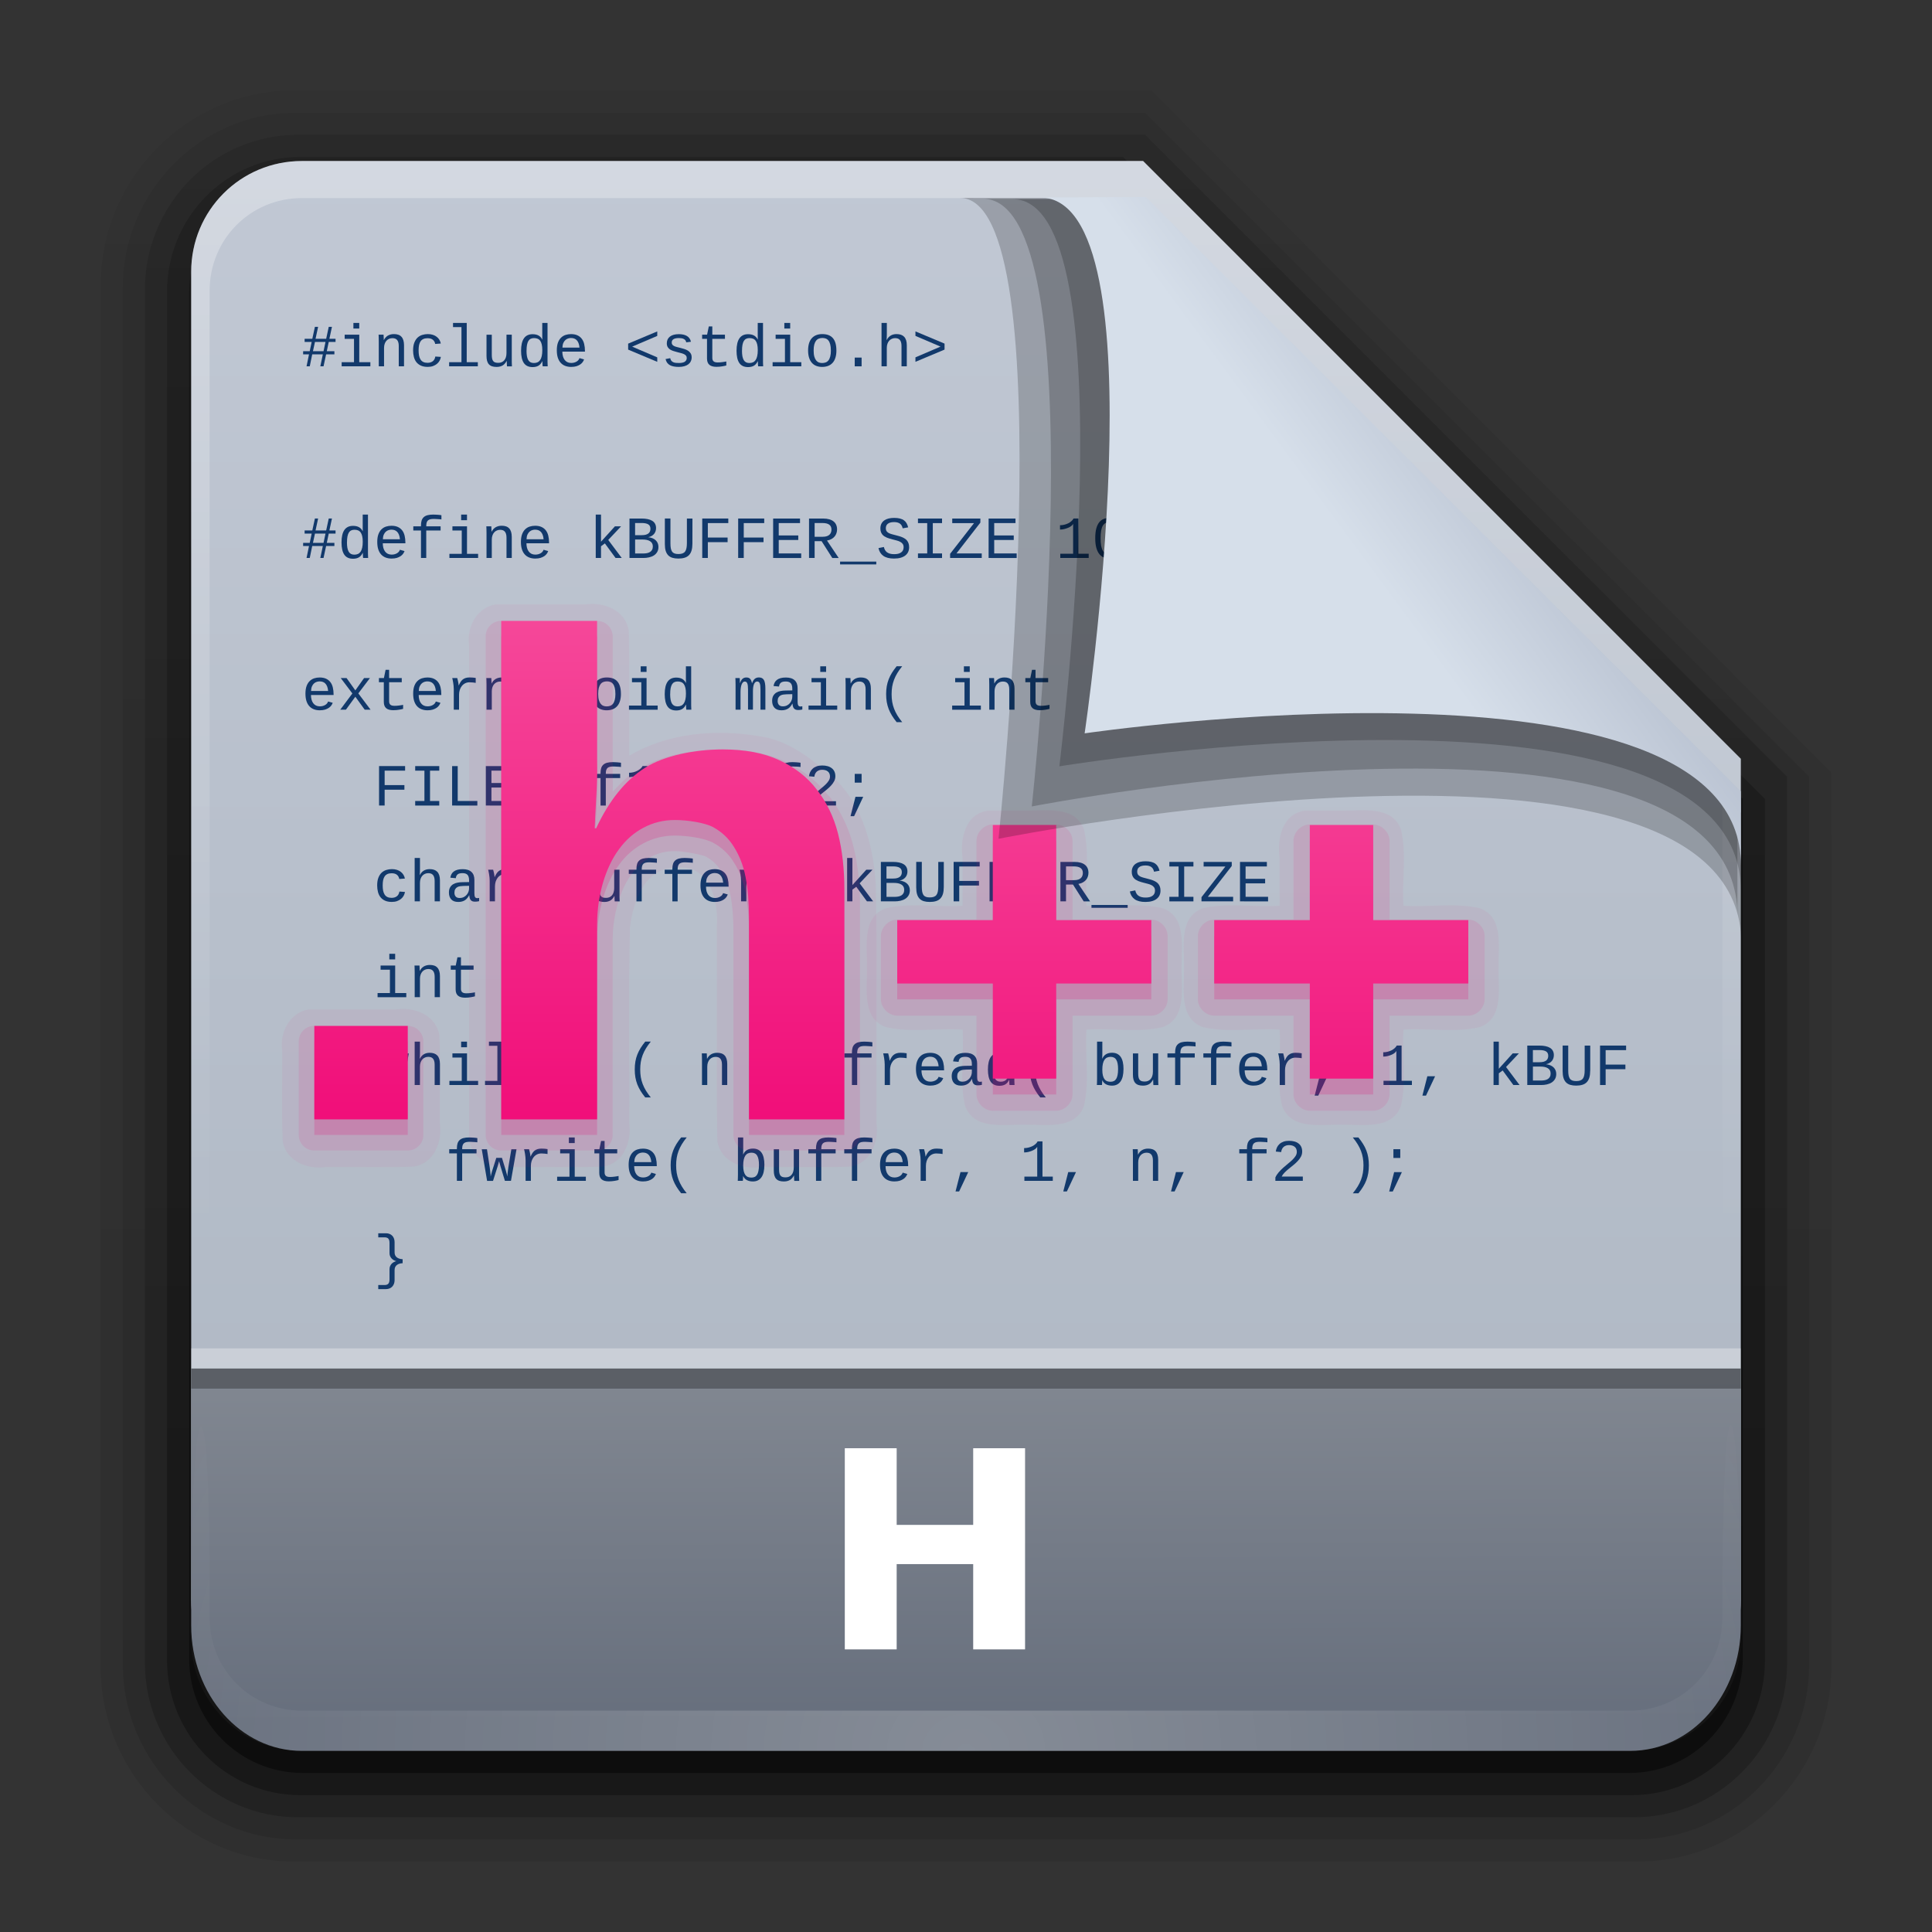 <svg height="96" width="96" xmlns="http://www.w3.org/2000/svg" xmlns:xlink="http://www.w3.org/1999/xlink"><rect width="100%" height="100%" fill="#333333" stroke="none"/><linearGradient id="a"><stop offset="0" stop-color="#fff"/><stop offset="1" stop-color="#fff" stop-opacity="0"/></linearGradient><linearGradient id="b" gradientTransform="matrix(1.006 0 0 .994 100 0)" gradientUnits="userSpaceOnUse" x1="45.448" x2="45.448" y1="92.54" y2="7.017"><stop offset="0"/><stop offset="1" stop-opacity=".588"/></linearGradient><linearGradient id="c" gradientTransform="matrix(.881 0 0 .881 102.247 -91.379)" gradientUnits="userSpaceOnUse" x1="32.251" x2="32.251" xlink:href="#b" y1="6.132" y2="90.239"/><linearGradient id="d" gradientTransform="matrix(.857 0 0 .857 103.39 -90.236)" gradientUnits="userSpaceOnUse" x1="32.251" x2="32.251" xlink:href="#b" y1="6.132" y2="90.239"/><linearGradient id="e" gradientTransform="matrix(0 -1.039 .917 0 4 93.233)" gradientUnits="userSpaceOnUse" x1="7.371" x2="23.766" y1="51.47" y2="51.433"><stop offset="0" stop-color="#676f7d"/><stop offset="1" stop-color="#818791"/></linearGradient><linearGradient id="f" gradientTransform="matrix(.89 0 0 -.889 101.829 91.764)" gradientUnits="userSpaceOnUse" x1="32.251" x2="32.251" xlink:href="#b" y1="6.132" y2="90.239"/><linearGradient id="g" gradientTransform="matrix(.887 0 0 -.886 101.972 91.632)" gradientUnits="userSpaceOnUse" x1="32.251" x2="32.251" xlink:href="#b" y1="6.132" y2="90.239"/><linearGradient id="h" gradientTransform="matrix(.884 0 0 -.884 102.091 91.523)" gradientUnits="userSpaceOnUse" x1="32.251" x2="32.251" xlink:href="#b" y1="6.132" y2="90.239"/><linearGradient id="i" gradientUnits="userSpaceOnUse" x1="78.043" x2="78.043" y1="-43.812" y2="-113.823"><stop offset="0" stop-color="#adb6c2"/><stop offset="1" stop-color="#c1c8d4"/></linearGradient><radialGradient id="j" cx="48" cy="90.172" gradientTransform="matrix(1.061 0 0 .917 -2.922 4.342)" gradientUnits="userSpaceOnUse" r="42" xlink:href="#a"/><linearGradient id="k" gradientTransform="matrix(.833 0 0 .837 38.043 -118.833)" gradientUnits="userSpaceOnUse" x1="36.357" x2="36.357" xlink:href="#a" y1="6" y2="63.893"/><linearGradient id="l" gradientTransform="matrix(2.512 0 0 2.557 -16.741 4.832)" gradientUnits="userSpaceOnUse" x1="32.892" x2="36.358" y1="8.059" y2="5.457"><stop offset="0" stop-color="#d6dfea"/><stop offset="1" stop-color="#b3bccc"/></linearGradient><linearGradient id="m" gradientUnits="userSpaceOnUse" x1="47.138" x2="47.138" xlink:href="#n" y1="64.289" y2="32.079"/><linearGradient id="n"><stop offset="0" stop-color="#f10e79"/><stop offset="1" stop-color="#f54799"/></linearGradient><linearGradient id="o" gradientUnits="userSpaceOnUse" x1="52.588" x2="52.588" xlink:href="#n" y1="68.986" y2="42.806"/><g transform="matrix(1.1 0 0 1.1 -110.986 -5.503)"><path d="m114.158 89.093c-4.789 0-8.717-3.971-8.717-8.813v-62.375c0-4.842 3.928-8.813 8.717-8.813h38.749l30.717 30.813v40.375c0 4.842-3.928 8.813-8.717 8.813z" fill="url(#f)" opacity=".08"/><path d="m114.263 88.093c-4.306 0-7.822-3.555-7.822-7.909v-62.181c0-4.354 3.516-7.909 7.822-7.909h38.36l30 30v40.091c0 4.354-3.516 7.909-7.822 7.909z" fill="url(#g)" opacity=".1"/><path d="m114.351 87.093c-3.808 0-6.909-3.137-6.909-6.989v-62.023c0-3.852 3.101-6.989 6.909-6.989h38.273l29 29v40.011c0 3.852-3.101 6.989-6.909 6.989z" fill="url(#h)" opacity=".2"/><path d="m114.465-86.093h60.135c3.337 0 6.023 2.718 6.023 6.094v38.906l-29 29h-37.158c-3.337 0-6.023-2.718-6.023-6.094v-61.812c0-3.376 2.686-6.094 6.023-6.094z" fill="url(#c)" opacity=".3" transform="scale(1 -1)"/><path d="m114.585-85.093h59.896c2.849 0 5.076 2.294 5.143 5.143v38.857l-28 28h-37.039c-2.849 0-5.143-2.294-5.143-5.143v-61.714c0-2.849 2.294-5.143 5.143-5.143z" fill="url(#d)" opacity=".45" transform="scale(1 -1)"/></g><g transform="matrix(1.1 0 0 1.1 -37.847 133.194)"><path d="m48.043-113.812h38l27 27v38c0 2.77-2.23 5-5 5h-60c-2.77 0-5-2.23-5-5v-60c0-2.77 2.23-5 5-5z" fill="url(#i)"/><path d="m48.043-113.812c-2.77 0-5 2.239-5 5.021v1.674 54.9c3.856 8.138.998 5.789.833.837v-54.9-1.674c0-2.328 1.848-4.184 4.167-4.184h1.667 34.667 1.667l26.167 26.184v1.674 32.9c-2.346 6.154.833 6.971.833-.837v-32.9-1.674l-27-27.021z" fill="url(#k)" opacity=".3"/></g><g fill="#12396b" transform="matrix(.992 0 0 .992 3.204 2.799)"><path d="m13.237 14.307-.098.464h.381v.158h-.415l-.129.598h-.161l.126-.598h-.532l-.123.598h-.161l.123-.598h-.294v-.158h.33l.098-.464h-.353v-.158h.385l.13-.598h.161l-.129.598h.532l.129-.598h.161l-.129.598h.309v.158h-.341m-.69 0-.101.464h.53l.098-.464h-.527"/><path d="m14.765 15.32h.557v.208h-1.438v-.208h.618v-1.169h-.467v-.208h.731zm-.293-1.685v-.281h.293v.281z"/><path d="m16.744 15.528v-1.018c-0-.078-.008-.142-.025-.192-.016-.051-.038-.091-.067-.12-.028-.03-.062-.051-.101-.063-.039-.012-.082-.018-.129-.018-.058 0-.112.011-.163.034-.05.021-.094.053-.132.095-.037.041-.066.092-.088.154-.021.061-.032.13-.032.209v.918h-.264v-1.247c0-.033-0-.068-.002-.104-0-.037-0-.072-.002-.104-.001-.033-.002-.062-.003-.085-.001-.023-.002-.039-.003-.045h.249c.001.005.002.018.003.04.001.021.002.046.003.075.002.027.003.056.004.085.001.028.002.052.002.072h.004c.023-.046.051-.087.082-.125.032-.037.069-.068.11-.094.042-.026.089-.046.141-.06.052-.015.11-.022.174-.022.081 0.0.153.011.215.032.062.021.115.055.157.1.043.045.075.103.097.173.022.07.034.155.034.253v1.056h-.265"/><path d="m17.462 14.734c0-.159.021-.292.063-.397.042-.105.097-.189.166-.252.069-.062.148-.106.236-.132.088-.026.178-.04.271-.04.096 0.0.181.012.256.037.075.024.14.058.193.101.055.042.099.092.133.149.034.058.058.12.07.186l-.281.021c-.016-.089-.055-.159-.117-.209-.062-.052-.151-.078-.267-.078-.084 0-.155.014-.212.041-.057.026-.103.065-.138.117-.034.051-.059.114-.075.19-.015.075-.022.162-.022.259-0.0.098.007.186.022.264.016.077.041.143.075.196.035.054.081.095.138.123.058.028.128.042.211.042.105 0 .193-.026.262-.078.069-.052.112-.131.129-.237l.278.018c-.009.065-.03.128-.063.189-.033.061-.078.114-.133.16-.056.046-.122.083-.199.111-.077.027-.165.041-.262.041-.134 0-.248-.021-.341-.063-.093-.042-.168-.1-.227-.173-.058-.074-.1-.161-.126-.261-.026-.101-.04-.209-.04-.327"/><path d="m20.148 15.32h.557v.208h-1.438v-.208h.618v-1.758h-.423v-.208h.687z"/><path d="m21.404 13.943v1.005c-0.0.077.005.142.016.193.012.052.03.094.056.126.026.031.06.054.101.067.042.013.094.019.155.019.062 0 .119-.011.168-.032.051-.022.094-.054.129-.095.036-.042.063-.093.082-.154.02-.062.029-.132.029-.211v-.918h.265v1.247c-0.0.033-0.0.068 0 .105.001.036.002.071.003.104.001.032.002.06.003.084.001.023.002.039.003.045h-.249c-.001-.005-.002-.018-.003-.04-.001-.021-.002-.046-.004-.073-.001-.028-.002-.057-.003-.085-.001-.029-.002-.054-.002-.073h-.004c-.025.046-.053.087-.084.125-.03.037-.065.069-.105.095-.04.025-.086.045-.138.059-.052.015-.112.022-.18.022-.088 0-.164-.011-.227-.032-.063-.021-.116-.055-.157-.1-.041-.045-.071-.103-.091-.173-.019-.071-.028-.156-.028-.253v-1.056h.264"/><path d="m23.931 15.273c-.048.103-.111.177-.19.224-.079.046-.178.069-.296.069-.197 0-.342-.068-.435-.204-.093-.136-.139-.34-.139-.614 0-.553.191-.829.574-.829.118 0.0.217.021.296.063.08.042.144.111.192.207h.003c-0-.005-0-.018-.002-.038-0-.021-0-.043 0-.067-0-.024-0-.047-.002-.069-0-.022-0-.038 0-.047v-.614h.264v1.847c-0.0.038-0.0.075 0 .11.001.035.002.067.003.097.001.029.002.055.003.076.001.021.002.035.003.044h-.252c-.001-.004-.002-.015-.004-.032s-.004-.039-.006-.063c-.001-.024-.002-.051-.003-.079-.001-.028-.002-.055-.002-.081h-.007m-.788-.533c0 .109.007.203.021.281.015.078.037.143.066.193.03.051.069.088.116.113.047.023.103.035.168.035.067 0 .127-.012.179-.035.053-.023.097-.061.132-.111.036-.052.063-.119.081-.201.019-.082.028-.182.028-.299-0-.113-.009-.208-.028-.284-.018-.077-.044-.139-.079-.186-.035-.047-.079-.081-.13-.101-.052-.021-.111-.031-.179-.031-.062 0-.117.011-.164.034-.047.022-.086.059-.117.108-.03.05-.053.115-.069.195-.016.079-.023.175-.023.289"/><path d="m24.938 14.791c-0.0.083.009.16.028.23.019.069.046.129.084.18.037.05.083.089.138.117.056.027.12.041.192.041.054 0 .103-.006.148-.018.046-.013.087-.03.123-.051.036-.021.066-.047.091-.076.024-.03.042-.063.054-.098l.231.066c-.016.044-.039.088-.07.133-.031.044-.073.084-.125.12-.052.035-.115.064-.189.088-.074.022-.162.034-.264.034-.112 0-.213-.018-.302-.053-.089-.035-.164-.087-.226-.157-.062-.069-.109-.156-.142-.259-.032-.104-.048-.226-.048-.363 0-.152.019-.28.057-.384.039-.104.091-.187.157-.25.065-.063.141-.109.226-.136.086-.027.176-.041.27-.041.128 0.0.236.021.324.062.089.041.161.099.217.173.056.073.096.162.12.265.025.104.038.218.038.343v.035h-1.131m.435-.683c-.045 0-.092.007-.142.022-.049.014-.094.039-.136.075s-.078.085-.107.148c-.028.062-.044.14-.047.236h.855c-.008-.092-.024-.168-.05-.23-.025-.062-.057-.111-.095-.148-.037-.037-.08-.063-.127-.079-.048-.016-.098-.023-.151-.023"/><path d="m28.234 14.691v-.3l1.458-.612v.226l-1.257.536 1.257.538v.224z"/><path d="m31.416 15.075c-0.0.074-.015.141-.044.201-.028.06-.07.11-.125.152-.055.041-.122.073-.202.095-.079.022-.17.034-.272.034-.092 0-.175-.007-.249-.021-.073-.013-.138-.034-.193-.064-.056-.03-.103-.07-.141-.12-.037-.051-.064-.113-.082-.188l.233-.045c.012.054.03.097.056.129.026.031.058.055.094.072.037.017.08.028.127.034.048.005.1.007.155.007.057 0 .109-.004.157-.012.049-.009.091-.023.126-.042.035-.021.062-.046.082-.078.021-.032.031-.072.031-.119-0-.049-.013-.088-.038-.117-.024-.03-.058-.056-.101-.076-.043-.021-.094-.038-.154-.053-.059-.015-.123-.031-.192-.05-.062-.017-.125-.035-.186-.054-.062-.02-.117-.045-.166-.076-.048-.032-.087-.073-.117-.122-.029-.049-.044-.111-.044-.186 0-.144.052-.256.155-.337.104-.081.253-.122.45-.122.077 0.0.149.007.217.022.067.014.127.036.18.067.053.03.097.07.132.119.036.048.061.105.075.173l-.237.029c-.007-.044-.021-.08-.044-.107-.022-.027-.05-.049-.084-.064-.032-.017-.069-.028-.11-.034-.041-.006-.084-.009-.129-.009-.239 0-.359.074-.359.221 0 .045.01.082.031.11.021.027.051.05.089.069s.084.035.136.048c.053.013.111.027.174.044.063.016.128.034.195.054.067.021.128.048.183.082.056.034.101.078.136.132.036.053.054.12.054.201"/><path d="m31.94 14.151v-.208h.249l.085-.413h.176v.413h.633v.208h-.633v.955c0 .077.021.134.062.171.042.037.11.056.205.056.039 0 .079-.002.12-.004.042-.004.082-.008.12-.013.039-.005.075-.01.108-.016.034-.006.063-.011.086-.016v.201c-.021.006-.049.013-.084.021-.034.008-.073.015-.116.022-.042.007-.088.013-.138.018-.05.005-.101.007-.154.007-.158 0-.277-.033-.356-.1-.079-.067-.119-.173-.119-.318v-.983h-.246"/><path d="m34.724 15.273c-.048.103-.111.177-.19.224-.079.046-.178.069-.296.069-.197 0-.342-.068-.435-.204-.093-.136-.139-.34-.139-.614 0-.553.191-.829.574-.829.118 0.0.217.021.296.063.08.042.144.111.192.207h.003c-0-.005-0-.018-.002-.038-0-.021-0-.043 0-.067-0-.024-0-.047-.002-.069-0-.022-0-.038 0-.047v-.614h.264v1.847c-0.0.038-0.0.075 0 .11.001.035.002.067.003.097.001.029.002.055.003.076.001.021.002.035.003.044h-.252c-.001-.004-.002-.015-.004-.032s-.004-.039-.006-.063c-.001-.024-.002-.051-.003-.079-.001-.028-.002-.055-.002-.081h-.007m-.788-.533c-0.0.109.007.203.021.281.015.078.037.143.066.193.03.051.069.088.116.113.047.023.103.035.168.035.067 0 .127-.012.179-.035.053-.023.097-.061.132-.111.036-.052.063-.119.081-.201.019-.082.028-.182.028-.299-0-.113-.009-.208-.028-.284-.018-.077-.044-.139-.079-.186-.035-.047-.079-.081-.13-.101-.052-.021-.111-.031-.179-.031-.062 0-.117.011-.164.034-.047.022-.086.059-.117.108-.03.05-.053.115-.069.195-.016.079-.023.175-.023.289"/><path d="m36.351 15.32h.557v.208h-1.438v-.208h.618v-1.169h-.467v-.208h.731zm-.293-1.685v-.281h.293v.281z"/><path d="m38.666 14.734c-0.0.139-.017.26-.05.363-.032.103-.079.188-.141.256-.062.068-.137.12-.226.154-.088.033-.188.05-.299.05-.106 0-.203-.017-.29-.05-.086-.033-.16-.084-.221-.152-.061-.068-.107-.154-.141-.256-.033-.104-.05-.225-.05-.365 0-.272.062-.477.185-.614.124-.138.299-.207.526-.207.238 0.0.416.068.532.204.116.136.174.341.174.617m-.277 0c-0-.123-.011-.225-.032-.305-.021-.08-.05-.144-.088-.192-.037-.048-.082-.081-.133-.1-.052-.02-.109-.029-.171-.029-.063 0-.122.01-.176.031-.054.02-.1.054-.139.103-.038.048-.068.112-.091.192-.021.08-.032.18-.032.3-0.0.123.011.225.034.306.023.08.054.144.092.192.039.048.084.082.135.101.052.02.105.029.161.029.063 0 .122-.009.176-.028.055-.02.102-.053.141-.101.039-.048.069-.112.091-.193.022-.081.034-.183.034-.306"/><path d="m39.584 15.528v-.438h.344v.438z"/><path d="m40.927 13.354h.265v.571c-0.0.049-.002.098-.004.148-.003.049-.006.096-.009.141h.004c.023-.046.051-.087.082-.125.031-.037.067-.068.107-.094.04-.026.085-.046.136-.06.052-.015.109-.022.171-.022.081 0.0.153.011.217.032.063.021.117.055.161.1.044.045.077.103.1.173.023.07.035.155.035.253v1.056h-.265v-1.018c-0-.078-.008-.142-.025-.192-.016-.051-.038-.091-.067-.12-.028-.03-.062-.051-.101-.063-.039-.012-.082-.018-.129-.018-.058 0-.112.011-.163.034-.05.021-.094.053-.132.095-.037.041-.066.092-.088.154-.021.061-.032.13-.032.209v.918h-.264v-2.174"/><path d="m42.625 15.302v-.224l1.257-.538-1.257-.536v-.226l1.458.612v.3z"/><path d="m13.237 23.907-.098.464h.381v.158h-.415l-.129.598h-.161l.126-.598h-.532l-.123.598h-.161l.123-.598h-.294v-.158h.33l.098-.464h-.353v-.158h.385l.13-.598h.161l-.129.598h.532l.129-.598h.161l-.129.598h.309v.158h-.341m-.69 0-.101.464h.53l.098-.464h-.527"/><path d="m14.937 24.873c-.048.103-.111.177-.19.224-.079.046-.178.069-.296.069-.197 0-.342-.068-.435-.204-.093-.136-.139-.34-.139-.614-0-.553.191-.829.574-.829.118 0.0.217.021.296.063.08.042.144.111.192.207h.003c-0-.005-0-.018-.002-.038-0-.021-0-.043 0-.067-0-.024-0-.047-.002-.069-0-.022-0-.038 0-.047v-.614h.264v1.847c-0.0.038-0.0.075 0 .11.001.035.002.067.003.097.001.029.002.055.003.076.001.021.002.035.003.044h-.252c-.001-.004-.002-.015-.004-.032s-.004-.039-.006-.063c-.001-.024-.002-.051-.003-.079-.001-.028-.002-.055-.002-.081h-.007m-.788-.533c-0.0.109.007.203.021.281.015.078.037.143.066.193.03.051.069.088.116.113.047.023.103.035.168.035.067 0.0.127-.012.179-.035.053-.023.097-.061.132-.111.036-.052.063-.119.081-.201.019-.082.028-.182.028-.299-0-.113-.009-.208-.028-.284-.018-.077-.044-.139-.079-.186-.035-.047-.079-.081-.13-.101-.052-.021-.111-.031-.179-.031-.062 0-.117.011-.164.034-.047.022-.086.059-.117.108-.03.05-.053.115-.069.195-.016.079-.023.175-.023.289"/><path d="m15.944 24.391c-0.0.083.009.16.028.23.019.069.046.129.084.18.037.05.083.089.138.117.056.027.12.041.192.041.054 0 .103-.006.148-.018.046-.013.087-.03.123-.051.036-.021.066-.047.091-.076.024-.03.042-.063.054-.098l.231.066c-.016.044-.039.088-.07.133-.031.044-.073.084-.125.12-.052.035-.115.064-.189.088-.074.022-.162.034-.264.034-.112 0-.213-.018-.302-.053-.089-.035-.164-.087-.226-.157-.062-.069-.109-.156-.142-.259-.032-.104-.048-.226-.048-.363 0-.152.019-.28.057-.384.039-.104.091-.187.157-.25.065-.063.141-.109.226-.136.086-.027.176-.041.27-.041.128 0.0.236.021.324.062.089.041.161.099.217.173.056.073.096.162.12.265.025.104.038.218.038.343v.035h-1.131m.435-.683c-.045 0-.092.007-.142.022-.049.014-.094.039-.136.075-.042.036-.078.085-.107.148-.028.062-.044.14-.047.236h.855c-.008-.092-.024-.168-.05-.23-.025-.062-.057-.111-.095-.148-.037-.037-.08-.063-.127-.079-.048-.016-.098-.023-.151-.023"/><path d="m18.121 23.751v1.377h-.264v-1.377h-.384v-.208h.384v-.037c-0-.099.011-.183.032-.252.022-.07.058-.127.107-.171.049-.045.112-.078.189-.098.078-.021.173-.031.284-.031.028 0.0.062.001.101.003.039.001.078.003.117.006.039.003.076.006.11.01.035.004.063.008.084.012v.212c-.018-.003-.044-.006-.079-.009-.035-.003-.072-.005-.111-.007-.038-.003-.075-.005-.11-.006-.035-.002-.062-.003-.081-.003-.064 0-.121.005-.168.015-.048.01-.087.028-.119.054-.031.026-.055.062-.07.108-.015.046-.022.105-.022.179v.015h.719v.208h-.719"/><path d="m20.162 24.92h.557v.208h-1.438v-.208h.618v-1.169h-.467v-.208h.731zm-.293-1.685v-.281h.293v.281z"/><path d="m22.141 25.128v-1.018c-0-.078-.008-.142-.025-.192-.016-.051-.038-.091-.067-.12-.028-.03-.062-.051-.101-.063-.039-.012-.082-.018-.129-.018-.058 0-.112.011-.163.034-.05.021-.094.053-.132.095-.037.041-.066.092-.088.154-.021.061-.032.13-.032.209v.918h-.264v-1.247c-0-.033-0-.068-.002-.104 0-.037-0-.072-.002-.104-.001-.033-.002-.062-.003-.085-.001-.023-.002-.039-.003-.045h.249c.001.005.002.018.003.04.001.021.002.046.003.075.002.027.003.056.004.085.001.028.002.052.002.072h.004c.023-.046.051-.087.082-.125.032-.037.069-.068.11-.094.042-.026.089-.046.141-.06.052-.015.11-.022.174-.022.081 0.0.153.011.215.032.062.021.115.055.157.1.043.045.075.103.097.173.022.07.034.155.034.253v1.056h-.265"/><path d="m23.14 24.391c0 .083.009.16.028.23.019.069.046.129.084.18.037.05.083.089.138.117.056.027.12.041.192.041.054 0 .103-.006.148-.018.046-.013.087-.03.123-.051.036-.021.066-.047.091-.076.024-.03.042-.063.054-.098l.231.066c-.016.044-.039.088-.07.133-.031.044-.073.084-.125.12-.052.035-.115.064-.189.088-.074.022-.162.034-.264.034-.112 0-.213-.018-.302-.053-.089-.035-.164-.087-.226-.157-.062-.069-.109-.156-.142-.259-.032-.104-.048-.226-.048-.363 0-.152.019-.28.057-.384.039-.104.091-.187.157-.25.065-.063.141-.109.226-.136.086-.027.176-.041.27-.041.128 0.0.236.021.324.062.089.041.161.099.217.173.056.073.096.162.12.265.025.104.038.218.038.343v.035h-1.131m.435-.683c-.045 0-.092.007-.142.022-.049.014-.094.039-.136.075s-.078.085-.107.148c-.028.062-.044.14-.047.236h.855c-.008-.092-.024-.168-.05-.23-.025-.062-.057-.111-.095-.148-.037-.037-.08-.063-.127-.079-.048-.016-.098-.023-.151-.023"/><path d="m27.604 25.128-.536-.731-.193.144v.587h-.264v-2.174h.264v1.358l.696-.769h.309l-.643.681.677.904z"/><path d="m29.752 24.571c-0.0.101-.021.186-.062.256-.041.07-.096.128-.166.173-.069.044-.15.076-.242.097-.092.021-.188.031-.29.031h-.691v-1.976h.604c.114 0.0.216.009.306.028.09.019.166.047.229.086.062.038.11.087.142.148.033.061.05.133.05.217-0.0.055-.008.107-.025.157-.016.049-.04.093-.073.133-.032.039-.073.073-.122.103-.049.028-.106.049-.173.063.083.009.156.027.22.054.064.027.118.062.161.105.043.042.076.091.098.146.022.055.034.114.034.179m-.401-.905c-0-.104-.037-.179-.111-.223-.073-.045-.184-.067-.331-.067h-.327v.609h.33c.079 0.0.146-.007.202-.022.056-.016.101-.037.136-.064.035-.028.061-.062.076-.101.017-.039.025-.083.025-.132m.119.88c-0-.062-.013-.114-.038-.157-.024-.043-.06-.078-.105-.105-.045-.028-.099-.049-.163-.062-.063-.013-.134-.019-.212-.019h-.369v.7h.39c.071 0 .137-.005.198-.016.062-.012.114-.031.158-.059.045-.027.08-.064.104-.11.025-.046.038-.104.038-.173"/><path d="m31.453 24.41c-0.0.134-.014.248-.042.343-.028.095-.072.172-.13.233-.058.06-.131.103-.22.13-.088.027-.191.041-.311.041-.113 0-.212-.013-.297-.038-.085-.026-.156-.068-.212-.125-.056-.058-.098-.132-.126-.223-.028-.092-.042-.204-.042-.335v-1.285h.28v1.247c0 .095.006.176.018.243.013.067.034.123.063.166.03.043.071.074.122.094.052.02.117.029.195.029.081 0 .148-.01.202-.029.055-.02.099-.051.132-.094.033-.044.057-.101.07-.171.015-.07.022-.156.022-.256v-1.228h.278z"/><path d="m32.226 23.38v.724h.99v.231h-.99v.792h-.28v-1.976h1.305v.229z"/><path d="m34.025 23.38v.724h.99v.231h-.99v.792h-.28v-1.976h1.305v.229z"/><path d="m35.497 25.128v-1.976h1.346v.229h-1.066v.618h.979v.226h-.979v.675h1.126v.229z"/><path d="m38.46 25.128-.536-.842h-.349v.842h-.28v-1.976h.706c.117 0.0.219.013.306.038.088.024.161.061.218.108.059.047.102.104.13.171.029.067.044.144.044.229-0.0.061-.01.121-.029.182-.019.06-.048.115-.089.166-.041.05-.093.093-.157.13-.063.037-.14.063-.229.078l.586.875h-.322m-.041-1.425c-0-.218-.148-.327-.445-.327h-.398v.688h.41c.081 0.0.149-.01.204-.029.056-.02.1-.045.133-.078.034-.033.059-.072.073-.116.016-.044.023-.09.023-.139"/><path d="m38.85 25.45v-.141h1.813v.141z"/><path d="m42.309 24.586c-0.0.083-.015.16-.045.23-.03.069-.077.129-.139.18-.062.051-.14.09-.236.119-.095.028-.208.042-.338.042-.229 0-.407-.045-.535-.135-.127-.09-.208-.22-.243-.39l.271-.054c.012.054.029.103.053.146.023.044.056.082.097.114.041.031.091.056.151.073.06.018.131.026.214.026.07 0 .134-.006.192-.019.059-.014.108-.035.149-.063.042-.028.075-.064.098-.108.023-.044.035-.097.035-.158-0-.068-.016-.124-.048-.167-.031-.043-.073-.078-.125-.105-.052-.027-.11-.049-.176-.066-.064-.018-.13-.035-.196-.051-.049-.013-.098-.026-.148-.04-.05-.015-.098-.031-.144-.05-.046-.02-.089-.042-.129-.067-.039-.026-.074-.058-.104-.094-.029-.037-.052-.08-.069-.129-.017-.05-.025-.107-.025-.173 0-.094.018-.174.053-.24.035-.067.083-.122.145-.164.062-.043.134-.074.218-.094.084-.02.175-.029.272-.029.113 0.0.209.01.289.031.08.02.147.049.202.089.056.04.1.09.133.149.033.059.06.127.079.205l-.275.048c-.011-.05-.027-.094-.048-.133-.021-.039-.048-.072-.084-.098-.034-.026-.076-.046-.125-.06-.049-.014-.106-.021-.173-.021-.078 0-.144.008-.196.025-.053.016-.095.038-.127.066-.032.027-.056.06-.07.098-.014.038-.021.079-.021.123 0 .059.013.106.038.144.026.036.062.066.105.091.045.023.097.043.155.059.06.016.123.032.19.05.054.014.108.028.163.044.055.015.107.032.157.053.051.021.098.045.141.073.044.027.082.061.114.101.032.04.058.087.076.141.019.054.028.116.028.188"/><path d="m42.751 23.152h1.206v.229h-.463v1.519h.463v.229h-1.206v-.229h.463v-1.519h-.463z"/><path d="m45.946 25.128h-1.585v-.209l1.198-1.538h-1.091v-.229h1.409v.204l-1.198 1.544h1.267z"/><path d="m46.29 25.128v-1.976h1.346v.229h-1.066v.618h.979v.226h-.979v.675h1.126v.229z"/><path d="m49.88 25.128v-.212h.643v-1.496c-.019.039-.051.076-.098.111-.047.034-.101.064-.163.089-.061.025-.125.046-.195.062-.069.015-.136.022-.201.022v-.217c.072 0.0.143-.008.212-.025.07-.017.136-.04.196-.069.061-.03.114-.066.161-.107.047-.041.083-.086.108-.135h.243v1.764h.517v.212h-1.425"/><path d="m53.065 24.139c-0.0.19-.019.351-.057.48-.037.129-.088.233-.154.313-.064.08-.141.138-.229.173-.088.034-.182.051-.281.051-.101 0-.194-.017-.281-.051-.087-.035-.163-.092-.227-.171-.063-.08-.114-.185-.151-.315-.036-.13-.054-.29-.054-.48 0-.199.018-.364.054-.495.037-.131.088-.235.152-.312.064-.078.141-.133.229-.164.088-.031.184-.047.287-.047.099 0.0.191.016.277.047.087.031.163.086.227.164.064.077.115.181.152.312.037.131.056.296.056.495m-.268 0c-0-.155-.01-.285-.029-.388-.02-.104-.048-.186-.086-.248-.038-.062-.085-.105-.141-.13-.055-.025-.117-.038-.188-.038-.074 0-.14.013-.196.04-.057.025-.104.069-.144.13-.038.062-.067.144-.086.248-.02.103-.029.231-.029.387-0.0.15.01.277.029.379.021.103.05.185.088.248.039.062.086.107.142.135.056.027.119.041.19.041.069 0 .132-.014.188-.041.056-.027.103-.072.141-.135.039-.062.069-.145.089-.248.021-.103.032-.229.032-.379m-.621.176v-.365h.344v.365z"/><path d="m53.459 25.128v-.171c.043-.095.1-.182.17-.262.07-.08.145-.155.224-.226.08-.071.16-.139.24-.204.081-.064.154-.128.218-.19.065-.063.119-.127.16-.192.041-.065.062-.134.062-.207-0-.059-.01-.109-.029-.151-.019-.043-.045-.078-.081-.105-.034-.028-.075-.049-.123-.062-.047-.014-.099-.021-.157-.021-.053 0-.102.007-.148.022-.045.015-.084.037-.119.066-.034.029-.062.066-.084.11-.021.043-.036.093-.042.151l-.27-.025c.009-.074.029-.144.06-.209.031-.065.074-.123.127-.171.055-.05.122-.089.201-.117.079-.028.17-.042.274-.042.103 0.0.194.012.275.035.082.023.151.058.208.104.058.045.102.101.132.168.03.067.045.145.045.231-0.0.092-.021.177-.063.256-.042.078-.096.152-.163.223-.065.07-.138.137-.218.201-.08.063-.158.126-.234.189-.076.062-.146.125-.208.189-.062.062-.109.128-.141.196h1.059v.214h-1.377"/><path d="m56.419 24.66v.467h-.264v-.467h-.958v-.205l.93-1.304h.292v1.301h.275v.208zm-.264-1.223-.732 1.015h.732z"/><path d="m12.347 31.991c-0.0.083.009.16.028.23.019.069.046.129.084.18.037.05.083.089.138.117.056.027.12.041.192.041.054 0 .103-.006.148-.018.046-.013.087-.03.123-.051.036-.021.066-.047.091-.076.024-.03.042-.063.054-.098l.231.066c-.016.044-.039.088-.07.133-.031.044-.073.084-.125.12-.052.035-.115.064-.189.088-.074.022-.162.034-.264.034-.112 0-.213-.018-.302-.053-.089-.035-.164-.087-.226-.157-.062-.069-.109-.156-.142-.259-.032-.104-.048-.226-.048-.363 0-.152.019-.28.057-.384.039-.104.091-.187.157-.25.065-.063.141-.109.226-.136.086-.027.176-.041.27-.041.128 0.0.236.021.324.062.089.041.161.099.217.173.056.073.096.162.12.265.025.104.038.218.038.343v.035h-1.131m.435-.683c-.045 0-.092.007-.142.022-.049.014-.094.039-.136.075s-.078.085-.107.148c-.028.062-.044.14-.047.236h.855c-.008-.092-.024-.168-.05-.23-.025-.062-.057-.111-.095-.148-.037-.037-.08-.063-.127-.079-.048-.016-.098-.023-.151-.023"/><path d="m15.039 32.728-.47-.65-.473.65h-.284l.608-.814-.582-.771h.292l.439.617.437-.617h.294l-.582.768.615.817z"/><path d="m15.751 31.351v-.208h.249l.085-.413h.176v.413h.633v.208h-.633v.955c-0.0.077.021.134.062.171.042.037.11.056.205.056.039 0 .079-.002.12-.004.042-.004.082-.008.12-.013.039-.005.075-.01.108-.016.034-.006.063-.011.086-.016v.201c-.021.006-.049.013-.084.021-.034.008-.073.015-.116.022-.042.007-.088.013-.138.018-.05.005-.101.007-.154.007-.158 0-.277-.033-.356-.1-.079-.067-.119-.173-.119-.318v-.983h-.246"/><path d="m17.743 31.991c0 .083.009.16.028.23.019.069.046.129.084.18.037.05.083.089.138.117.056.027.12.041.192.041.054 0 .103-.006.148-.018.046-.013.087-.03.123-.051.036-.021.066-.047.091-.076.024-.03.042-.063.054-.098l.231.066c-.016.044-.039.088-.07.133-.031.044-.073.084-.125.12-.052.035-.115.064-.189.088-.074.022-.162.034-.264.034-.112 0-.213-.018-.302-.053-.089-.035-.164-.087-.226-.157-.062-.069-.109-.156-.142-.259-.032-.104-.048-.226-.048-.363-0-.152.019-.28.057-.384.039-.104.091-.187.157-.25.065-.063.141-.109.226-.136.086-.027.176-.041.27-.041.128 0.0.236.021.324.062.089.041.161.099.217.173.056.073.096.162.12.265.025.104.038.218.038.343v.035h-1.131m.435-.683c-.045 0-.092.007-.142.022-.049.014-.094.039-.136.075-.042.036-.078.085-.107.148-.028.062-.044.14-.047.236h.855c-.008-.092-.024-.168-.05-.23-.025-.062-.057-.111-.095-.148-.037-.037-.08-.063-.127-.079-.048-.016-.098-.023-.151-.023"/><path d="m20.601 31.383c-.046-.008-.094-.014-.145-.019-.05-.006-.105-.009-.166-.009-.082 0-.156.017-.221.05-.065.033-.121.079-.166.136-.045.057-.08.123-.104.199-.023.076-.035.157-.035.243v.744h-.264v-1.027c-0-.055-.003-.11-.009-.167-.006-.057-.013-.11-.021-.16-.008-.051-.016-.096-.025-.136-.009-.04-.016-.072-.022-.095h.25c.007.023.014.05.021.081.008.03.015.062.022.095.007.032.013.065.018.098.005.033.008.064.01.092h.007c.027-.061.056-.115.086-.164.03-.049.066-.09.107-.125.042-.034.091-.061.148-.079.057-.019.125-.028.205-.028.055 0.0.108.002.161.007.053.005.1.011.141.018v.245"/><path d="m22.141 32.728v-1.018c-0-.078-.008-.142-.025-.192-.016-.051-.038-.091-.067-.12-.028-.03-.062-.051-.101-.063-.039-.012-.082-.018-.129-.018-.058 0-.112.011-.163.034-.05.021-.094.053-.132.095-.037.041-.066.092-.088.154-.021.061-.032.13-.032.209v.918h-.264v-1.247c-0-.033-0-.068-.002-.104 0-.037-0-.072-.002-.104-.001-.033-.002-.062-.003-.085-.001-.023-.002-.039-.003-.045h.249c.001.005.002.018.003.04.001.021.002.046.003.075.002.027.003.056.004.085.001.028.002.052.002.072h.004c.023-.046.051-.087.082-.125.032-.037.069-.068.11-.094.042-.026.089-.046.141-.06.052-.015.11-.022.174-.022.081 0.0.153.011.215.032.062.021.115.055.157.1.043.045.075.103.097.173.022.07.034.155.034.253v1.056h-.265"/><path d="m25.514 32.728h-.312l-.634-1.585h.296l.393 1.031c.008.021.016.048.025.079.009.03.018.062.028.095.01.033.019.065.026.097.009.03.016.056.022.076.006-.021.013-.046.022-.076.01-.031.02-.063.029-.095.01-.032.02-.063.029-.094.011-.031.02-.058.028-.079l.404-1.034h.294l-.65 1.585"/><path d="m27.873 31.934c-0.0.139-.017.26-.05.363-.032.103-.079.188-.141.256-.062.068-.137.12-.226.154-.088.033-.188.05-.299.05-.106 0-.203-.017-.29-.05-.086-.033-.16-.084-.221-.152-.061-.068-.107-.154-.141-.256-.033-.104-.05-.225-.05-.365-0-.272.062-.477.185-.614.124-.138.299-.207.526-.207.238 0.0.416.068.532.204.116.136.174.341.174.617m-.277 0c-0-.123-.011-.225-.032-.305-.021-.08-.05-.144-.088-.192-.037-.048-.082-.081-.133-.1-.052-.02-.109-.029-.171-.029-.063 0-.122.01-.176.031-.054.02-.1.054-.139.103-.038.048-.068.112-.091.192-.021.08-.032.18-.032.3 0 .123.011.225.034.306.023.08.054.144.092.192.039.048.084.082.135.101.052.02.105.029.161.029.063 0 .122-.009.176-.028.055-.02.102-.053.141-.101.039-.048.069-.112.091-.193.022-.081.034-.183.034-.306"/><path d="m29.156 32.52h.557v.208h-1.438v-.208h.618v-1.169h-.467v-.208h.731zm-.293-1.685v-.281h.293v.281z"/><path d="m31.126 32.473c-.048.103-.111.177-.19.224-.079.046-.178.069-.296.069-.197 0-.342-.068-.435-.204-.093-.136-.139-.34-.139-.614-0-.553.191-.829.574-.829.118 0.0.217.021.296.063.08.042.144.111.192.207h.003c-0-.005-0-.018-.002-.038-0-.021-0-.043 0-.067-0-.024-0-.047-.002-.069-0-.022-0-.038 0-.047v-.614h.264v1.847c-0.0.038-0.0.075 0 .11.001.035.002.067.003.097.001.029.002.055.003.076.001.021.002.035.003.044h-.252c-.001-.004-.002-.015-.004-.032s-.004-.039-.006-.063c-.001-.024-.002-.051-.003-.079-.001-.028-.002-.055-.002-.081h-.007m-.788-.533c-0.0.109.007.203.021.281.015.078.037.143.066.193.03.051.069.088.116.113.047.023.103.035.168.035.067 0 .127-.012.179-.035.053-.023.097-.061.132-.111.036-.052.063-.119.081-.201.019-.082.028-.182.028-.299-0-.113-.009-.208-.028-.284-.018-.077-.044-.139-.079-.186-.035-.047-.079-.081-.13-.101-.052-.021-.111-.031-.179-.031-.062 0-.117.011-.164.034-.047.022-.086.059-.117.108-.03.05-.053.115-.069.195-.016.079-.023.175-.023.289"/><path d="m34.239 32.728v-1.005c-0-.077-.003-.142-.009-.193-.006-.052-.016-.093-.029-.125-.013-.032-.03-.055-.051-.067-.021-.014-.046-.021-.078-.021-.032 0-.061.013-.086.038-.025.024-.047.06-.066.105-.019.045-.033.1-.042.164-.01.063-.015.135-.015.214v.889h-.248v-1.247c0-.033-0-.068-.002-.104 0-.037-0-.072-.002-.104-.001-.033-.002-.062-.003-.085-.001-.023-.002-.039-.003-.045h.218c.001.005.002.018.003.038.001.02.002.042.003.069.001.025.002.052.002.079.001.027.002.051.002.07h.003c.013-.038.028-.074.045-.108.018-.035.039-.066.063-.092.025-.026.055-.047.089-.062.034-.016.074-.023.119-.023.086 0.0.15.023.192.07.043.047.074.119.092.217h.003c.018-.046.037-.086.057-.122.021-.036.046-.066.073-.091.027-.024.059-.043.094-.056s.076-.019.122-.019c.06 0.0.11.011.151.032.041.021.074.055.1.1s.043.103.054.173c.012.07.018.155.018.253v1.056h-.246v-1.005c-0-.077-.003-.142-.009-.193-.006-.052-.016-.093-.029-.125-.013-.032-.03-.055-.051-.067-.021-.014-.046-.021-.078-.021-.064 0-.116.041-.154.123-.037.082-.056.205-.056.369v.918h-.246"/><path d="m36.873 32.565c.015 0 .029-.001.044-.003.015-.002.029-.004.042-.007v.164c-.033.008-.066.014-.1.018-.032.004-.067.006-.104.006-.05 0-.093-.006-.129-.019-.035-.014-.064-.034-.086-.06-.022-.027-.04-.061-.051-.1-.012-.04-.019-.086-.022-.139h-.009c-.027.051-.058.097-.091.138-.033.041-.071.076-.114.105-.043.028-.092.05-.148.066s-.12.023-.192.023c-.154 0-.271-.042-.349-.126-.078-.084-.117-.199-.117-.346-0-.104.019-.19.057-.256.039-.067.09-.12.152-.158.062-.038.133-.064.212-.079.08-.016.161-.024.243-.025l.346-.006v-.086c-0-.065-.007-.121-.021-.167-.013-.046-.033-.083-.06-.111-.026-.028-.06-.049-.101-.062-.041-.014-.089-.021-.144-.021-.049 0-.093.004-.133.012-.039.007-.073.02-.101.04-.028.019-.052.044-.07.078-.018.032-.029.073-.035.123l-.275-.025c.01-.062.028-.12.054-.171.027-.053.065-.098.114-.136.049-.038.11-.067.183-.088.074-.021.164-.032.268-.032.195 0.0.342.046.439.138.099.091.148.223.148.396v.683c-0.0.078.01.137.031.177.021.039.06.059.117.059m-.892-.009c.081 0.0.151-.015.211-.045.06-.031.109-.07.148-.117.04-.047.07-.099.089-.155.02-.057.029-.111.029-.163v-.13l-.278.006c-.054.001-.108.005-.163.013-.054.007-.103.022-.146.045-.043.023-.078.058-.105.103-.027.044-.041.103-.041.177 0 .08.021.145.064.193.044.049.108.073.192.073"/><path d="m38.15 32.52h.557v.208h-1.438v-.208h.618v-1.169h-.467v-.208h.731zm-.293-1.685v-.281h.293v.281z"/><path d="m40.129 32.728v-1.018c-0-.078-.008-.142-.025-.192-.016-.051-.038-.091-.067-.12-.028-.03-.062-.051-.101-.063-.039-.012-.082-.018-.129-.018-.058 0-.112.011-.163.034-.05.021-.094.053-.132.095-.037.041-.066.092-.088.154-.021.061-.032.13-.032.209v.918h-.264v-1.247c0-.033-0-.068-.002-.104 0-.037-0-.072-.002-.104-.001-.033-.002-.062-.003-.085-.001-.023-.002-.039-.003-.045h.249c.001.005.002.018.003.04.001.021.002.046.003.075.002.027.003.056.004.085.001.028.002.052.002.072h.004c.023-.046.051-.087.082-.125.032-.037.069-.068.11-.094.042-.026.089-.046.141-.06.052-.015.11-.022.174-.022.081 0.0.153.011.215.032.062.021.115.055.157.1.043.045.075.103.097.173.022.07.034.155.034.253v1.056h-.265"/><path d="m41.431 31.951c0 .135.01.262.029.381.021.119.052.235.095.347.043.112.098.223.164.333.067.11.148.223.242.338h-.278c-.09-.11-.168-.219-.234-.327-.065-.106-.12-.216-.164-.328-.043-.112-.075-.229-.097-.352-.021-.123-.031-.255-.031-.396-0-.141.01-.271.031-.393.021-.122.054-.239.097-.35.044-.112.099-.221.164-.327.066-.106.145-.215.234-.325h.278c-.094.115-.174.228-.242.338-.066.109-.121.22-.164.333-.043.112-.075.228-.095.347-.02.119-.029.246-.029.379"/><path d="m45.345 32.52h.557v.208h-1.438v-.208h.618v-1.169h-.467v-.208h.731zm-.293-1.685v-.281h.293v.281z"/><path d="m47.324 32.728v-1.018c-0-.078-.008-.142-.025-.192-.016-.051-.038-.091-.067-.12-.028-.03-.062-.051-.101-.063-.039-.012-.082-.018-.129-.018-.058 0-.112.011-.163.034-.05.021-.094.053-.132.095-.037.041-.066.092-.088.154-.021.061-.032.13-.032.209v.918h-.264v-1.247c0-.033-0-.068-.002-.104-0-.037-0-.072-.002-.104-.001-.033-.002-.062-.003-.085-.001-.023-.002-.039-.003-.045h.249c.001.005.002.018.003.04.001.021.002.046.003.075.002.027.003.056.004.085.001.028.002.052.002.072h.004c.023-.046.051-.087.082-.125.032-.037.069-.068.11-.094.042-.026.089-.046.141-.06.052-.015.11-.022.174-.022.081 0.0.153.011.215.032.062.021.115.055.157.1.043.045.075.103.097.173.022.07.034.155.034.253v1.056h-.265"/><path d="m48.13 31.351v-.208h.249l.085-.413h.176v.413h.633v.208h-.633v.955c0 .077.021.134.062.171.042.037.11.056.205.056.039 0 .079-.002.12-.004.042-.004.082-.008.12-.013.039-.005.075-.01.108-.016.034-.006.063-.011.086-.016v.201c-.021.006-.049.013-.084.021-.034.008-.073.015-.116.022-.042.007-.088.013-.138.018-.05.005-.101.007-.154.007-.158 0-.277-.033-.356-.1-.079-.067-.119-.173-.119-.318v-.983h-.246"/><path d="m53.062 32.565c.015 0 .029-.001.044-.003.015-.002.029-.004.042-.007v.164c-.033.008-.066.014-.1.018-.032.004-.067.006-.104.006-.05 0-.093-.006-.129-.019-.035-.014-.064-.034-.086-.06-.022-.027-.04-.061-.051-.1-.012-.04-.019-.086-.022-.139h-.009c-.027.051-.058.097-.091.138-.033.041-.071.076-.114.105-.043.028-.092.05-.148.066-.056.016-.12.023-.192.023-.154 0-.271-.042-.349-.126-.078-.084-.117-.199-.117-.346 0-.104.019-.19.057-.256.039-.067.09-.12.152-.158.062-.038.133-.064.212-.079.08-.016.161-.024.243-.025l.346-.006v-.086c-0-.065-.007-.121-.021-.167-.013-.046-.033-.083-.06-.111-.026-.028-.06-.049-.101-.062-.041-.014-.089-.021-.144-.021-.049 0-.093.004-.133.012-.039.007-.073.02-.101.04-.028.019-.052.044-.07.078-.018.032-.029.073-.035.123l-.275-.025c.01-.062.028-.12.054-.171.027-.053.065-.098.114-.136.049-.038.11-.067.183-.088.074-.021.164-.032.268-.032.195 0.0.342.046.439.138.099.091.148.223.148.396v.683c-0.0.078.01.137.031.177.021.039.06.059.117.059m-.892-.009c.081 0.0.151-.015.211-.045.06-.031.109-.07.148-.117.04-.047.07-.099.089-.155.02-.057.029-.111.029-.163v-.13l-.278.006c-.054.001-.108.005-.163.013-.054.007-.103.022-.146.045-.043.023-.078.058-.105.103-.027.044-.041.103-.041.177 0 .08.021.145.064.193.044.049.108.073.192.073"/><path d="m54.779 31.383c-.046-.008-.094-.014-.145-.019-.05-.006-.105-.009-.166-.009-.082 0-.156.017-.221.05-.065.033-.121.079-.166.136-.045.057-.08.123-.104.199-.023.076-.035.157-.035.243v.744h-.264v-1.027c0-.055-.003-.11-.009-.167-.006-.057-.013-.11-.021-.16-.008-.051-.016-.096-.025-.136-.009-.04-.016-.072-.022-.095h.25c.007.023.014.05.021.081.008.03.015.062.022.095.007.032.013.065.018.098.005.033.008.064.01.092h.007c.027-.061.056-.115.086-.164.03-.049.066-.09.107-.125.042-.034.091-.061.148-.079.057-.019.125-.028.205-.028.055 0.0.108.002.161.007.053.005.1.011.141.018v.245"/><path d="m55.948 33.349c-.088-0-.166-.009-.233-.028-.066-.019-.124-.045-.173-.081-.048-.034-.087-.075-.117-.123-.029-.048-.05-.101-.063-.16l.27-.037c.017.073.052.129.107.168.056.04.128.06.218.06.056 0 .105-.008.149-.025.045-.017.083-.043.114-.081.032-.036.057-.084.073-.142.018-.059.026-.13.026-.214v-.284h-.003c-.019.039-.042.077-.072.114-.028.037-.063.07-.104.098-.04.028-.087.051-.141.069-.054.017-.116.025-.186.025-.1 0-.185-.016-.255-.048-.07-.032-.128-.081-.173-.146-.045-.065-.078-.147-.1-.246-.021-.099-.031-.214-.031-.346-0-.128.01-.242.031-.341.021-.1.055-.184.101-.252.047-.069.107-.122.182-.158.074-.036.165-.054.272-.054.11 0.0.206.026.287.078.082.051.145.124.189.218h.004c-0-.024 0-.052.002-.082.002-.03.003-.059.004-.085.002-.027.004-.051.006-.07.003-.02.005-.031.006-.034h.25c-.001.009-.002.024-.003.045-.001.021-.002.045-.003.075-.001.029-.002.062-.003.098-0.0.035-0.0.072 0 .11v1.21c-0.0.222-.052.388-.155.5-.104.112-.263.168-.479.168m.372-1.428c-0-.11-.012-.204-.035-.281s-.055-.14-.094-.188c-.038-.049-.082-.084-.132-.105-.049-.021-.099-.032-.151-.032-.065 0-.122.011-.17.034-.048.021-.087.057-.119.105-.031.048-.054.11-.069.188-.015.076-.022.169-.022.28-0.0.114.007.209.022.286.015.076.037.137.067.183.031.046.07.079.117.098.048.019.104.028.168.028.052 0 .103-.01.152-.031.05-.021.094-.056.133-.103.039-.047.07-.108.094-.183.024-.076.037-.169.037-.278"/><path d="m16.037 35.78v.724h.99v.231h-.99v.792h-.28v-1.976h1.305v.229z"/><path d="m17.567 35.552h1.206v.229h-.463v1.519h.463v.229h-1.206v-.229h.463v-1.519h-.463z"/><path d="m19.417 37.528v-1.976h.28v1.748h.984v.229z"/><path d="m21.106 37.528v-1.976h1.346v.229h-1.066v.618h.979v.226h-.979v.675h1.126v.229z"/><path d="m25.45 35.787.387-.151.066.193-.413.107.271.366-.174.105-.22-.378-.229.375-.174-.105.277-.363-.41-.107.066-.196.391.157-.018-.435h.199l-.019.432"/><path d="m27.115 36.151v1.377h-.264v-1.377h-.384v-.208h.384v-.037c0-.099.011-.183.032-.252.022-.07.058-.127.107-.171.049-.045.112-.078.189-.098.078-.021.173-.031.284-.031.028 0.0.062.001.101.003.039.001.078.003.117.006.039.003.076.006.11.01.035.004.063.008.084.012v.212c-.018-.003-.044-.006-.079-.009-.035-.003-.072-.005-.111-.007-.038-.003-.075-.005-.11-.006-.035-.002-.062-.003-.081-.003-.064 0-.121.005-.168.015-.048.01-.087.028-.119.054-.031.026-.055.062-.07.108-.015.046-.022.105-.022.179v.015h.719v.208h-.719"/><path d="m28.294 37.528v-.212h.643v-1.496c-.019.039-.051.076-.098.111-.047.034-.101.064-.163.089-.061.025-.125.046-.195.062-.069.015-.136.022-.201.022v-.217c.072 0.0.143-.008.212-.025.07-.017.136-.04.196-.069.061-.03.114-.066.161-.107.047-.041.083-.086.108-.135h.243v1.764h.517v.212h-1.425"/><path d="m30.243 38.059.248-.97h.388l-.456.97z"/><path d="m34.444 35.787.387-.151.066.193-.413.107.271.366-.174.105-.22-.378-.229.375-.174-.105.277-.363-.41-.107.066-.196.391.157-.018-.435h.199l-.019.432"/><path d="m36.109 36.151v1.377h-.264v-1.377h-.384v-.208h.384v-.037c0-.099.011-.183.032-.252.022-.07.058-.127.107-.171.049-.045.112-.078.189-.098.078-.021.173-.031.284-.031.028 0.0.062.001.101.003.039.001.078.003.117.006.039.003.076.006.11.01.035.004.063.008.084.012v.212c-.018-.003-.044-.006-.079-.009-.035-.003-.072-.005-.111-.007-.038-.003-.075-.005-.11-.006-.035-.002-.062-.003-.081-.003-.064 0-.121.005-.168.015-.048.01-.087.028-.119.054-.031.026-.055.062-.07.108-.015.046-.022.105-.022.179v.015h.719v.208h-.719"/><path d="m37.27 37.528v-.171c.043-.095.1-.182.17-.262.07-.08.145-.155.224-.226.08-.071.16-.139.24-.204.081-.064.154-.128.218-.19.065-.063.119-.127.16-.192.041-.065.062-.134.062-.207-0-.059-.01-.109-.029-.151-.019-.043-.045-.078-.081-.105-.034-.028-.075-.049-.123-.062-.047-.014-.099-.021-.157-.021-.053 0-.102.007-.148.022-.045.015-.084.037-.119.066-.034.029-.062.066-.084.11-.021.043-.036.093-.042.151l-.27-.025c.009-.074.029-.144.06-.209.031-.065.074-.123.127-.171.055-.05.122-.089.201-.117.079-.028.17-.042.274-.042.103 0.0.194.012.275.035.082.023.151.058.208.104.058.045.102.101.132.168.03.067.045.145.045.231-0.0.092-.021.177-.063.256-.042.078-.096.152-.163.223-.065.07-.138.137-.218.201-.08.063-.158.126-.234.189-.076.062-.146.125-.208.189-.062.062-.109.128-.141.196h1.059v.214h-1.377"/><path d="m39.584 36.381v-.438h.344v.438zm-.211 1.679.248-.97h.388l-.456.97z"/><path d="m15.663 41.534c0-.159.021-.292.063-.397.042-.105.097-.189.166-.252.069-.062.148-.106.236-.132.088-.026.178-.04.271-.04.096 0.0.181.012.256.037.075.024.14.058.193.101.055.042.099.092.133.149.034.058.058.12.07.186l-.281.021c-.016-.089-.055-.159-.117-.209-.062-.052-.151-.078-.267-.078-.084 0-.155.014-.212.041-.057.026-.103.065-.138.117-.034.051-.059.114-.075.19-.015.075-.022.162-.022.259 0 .098.007.186.022.264.016.077.041.143.075.196.035.054.081.095.138.123.058.028.128.042.211.042.105 0 .193-.026.262-.078.069-.052.112-.131.129-.237l.278.018c-.009.065-.03.128-.063.189-.033.061-.078.114-.133.16-.056.046-.122.083-.199.111-.077.027-.165.041-.262.041-.134 0-.248-.021-.341-.063-.093-.042-.168-.1-.227-.173-.058-.074-.1-.161-.126-.261-.026-.101-.04-.209-.04-.327"/><path d="m17.542 40.154h.265v.571c0 .049-.002.098-.004.148-.003.049-.006.096-.009.141h.004c.023-.046.051-.087.082-.125.031-.037.067-.068.107-.094.04-.026.085-.046.136-.06.052-.015.109-.022.171-.022.081 0.0.153.011.217.032.063.021.117.055.161.1.044.045.077.103.1.173.023.07.035.155.035.253v1.056h-.265v-1.018c-0-.078-.008-.142-.025-.192-.016-.051-.038-.091-.067-.12-.028-.03-.062-.051-.101-.063-.039-.012-.082-.018-.129-.018-.058 0-.112.011-.163.034-.05.021-.094.053-.132.095-.037.041-.066.092-.088.154-.021.061-.032.13-.032.209v.918h-.264v-2.174"/><path d="m20.683 42.165c.015 0 .029-.001.044-.003.015-.002.029-.004.042-.007v.164c-.033.008-.066.014-.1.018-.032.004-.067.006-.104.006-.05 0-.093-.006-.129-.019-.035-.014-.064-.034-.086-.06-.022-.027-.04-.061-.051-.1-.012-.04-.019-.086-.022-.139h-.009c-.027.051-.058.097-.091.138-.033.041-.071.076-.114.105-.043.028-.092.05-.148.066-.056.016-.12.023-.192.023-.154 0-.271-.042-.349-.126-.078-.084-.117-.199-.117-.346 0-.104.019-.19.057-.256.039-.067.09-.12.152-.158.062-.038.133-.064.212-.079.08-.016.161-.024.243-.025l.346-.006v-.086c-0-.065-.007-.121-.021-.167-.013-.046-.033-.083-.06-.111-.026-.028-.06-.049-.101-.062-.041-.014-.089-.021-.144-.021-.049 0-.093.004-.133.012-.039.007-.073.02-.101.04-.028.019-.052.044-.07.078-.018.032-.029.073-.035.123l-.275-.025c.01-.062.028-.12.054-.171.027-.053.065-.098.114-.136.049-.038.11-.067.183-.088.074-.021.164-.032.268-.032.195 0.0.342.046.439.138.099.091.148.223.148.396v.683c-0.0.078.01.137.031.177.021.039.06.059.117.059m-.892-.009c.081 0 .151-.015.211-.045.06-.031.109-.07.148-.117.04-.047.07-.099.089-.155.02-.057.029-.111.029-.163v-.13l-.278.006c-.054.001-.108.005-.163.013-.054.007-.103.022-.146.045-.043.023-.078.058-.105.103-.027.044-.041.103-.041.177 0 .08.021.145.064.193.044.049.108.073.192.073"/><path d="m22.4 40.983c-.046-.008-.094-.014-.145-.019-.05-.006-.105-.009-.166-.009-.082 0-.156.017-.221.05-.065.033-.121.079-.166.136-.045.057-.08.123-.104.199-.023.076-.035.157-.035.243v.744h-.264v-1.027c-0-.055-.003-.11-.009-.167-.006-.057-.013-.11-.021-.16-.008-.051-.016-.096-.025-.136-.009-.04-.016-.072-.022-.095h.25c.007.023.014.05.021.081.008.03.015.062.022.095.007.032.013.065.018.098.005.033.008.064.01.092h.007c.027-.061.056-.115.086-.164.03-.049.066-.09.107-.125.042-.034.091-.061.148-.079.057-.019.125-.028.205-.028.055 0.0.108.002.161.007.053.005.1.011.141.018v.245"/><path d="m26.063 41.528c-0.0.277-.05.485-.149.623-.099.138-.24.207-.425.207-.113 0-.211-.021-.294-.063-.083-.042-.148-.111-.195-.207h-.003c0 .025-0.0.052-.002.079-.001.026-.002.051-.004.073-.001.022-.002.042-.004.059-.001.016-.002.025-.003.029h-.255c.001-.009.002-.023.003-.044.001-.021.002-.047.003-.076.001-.029.002-.062.002-.097.001-.035.002-.072.002-.11v-1.847h.264v.62c-0.0.028-0.0.057-.002.085-0.0.027-0.0.052-.002.073-.001.025-.002.049-.003.072h.006c.047-.103.111-.177.193-.223.083-.047.182-.07.296-.07.19 0.0.333.068.429.204.096.135.144.339.144.614m-.272.009c-0-.109-.007-.203-.022-.281-.015-.079-.038-.144-.069-.193-.03-.051-.069-.088-.116-.111-.046-.024-.101-.037-.166-.037-.064 0-.123.011-.174.034-.052.021-.096.058-.132.108-.035.05-.062.116-.082.199-.02.082-.029.184-.029.305-0.0.116.01.213.029.29.02.077.047.139.082.186.036.046.08.079.13.098.052.019.109.028.173.028.062 0.0.116-.011.163-.034.047-.022.086-.059.117-.108.031-.05.055-.114.07-.193.017-.08.025-.177.025-.29"/><path d="m26.8 40.743v1.005c-0.0.077.005.142.016.193.012.052.03.094.056.126.026.031.06.054.101.067.042.013.094.019.155.019.062 0 .119-.011.168-.032.051-.022.094-.054.129-.095.036-.042.063-.093.082-.154.02-.062.029-.132.029-.211v-.918h.265v1.247c-0.0.033-0.0.068 0 .105.001.036.002.071.003.104.001.032.002.06.003.084.001.023.002.039.003.045h-.249c-.001-.005-.002-.018-.003-.04-.001-.021-.002-.046-.004-.073-.001-.028-.002-.057-.003-.085-.001-.029-.002-.054-.002-.073h-.004c-.025.046-.053.087-.084.125-.03.037-.065.069-.105.095-.04.025-.086.045-.138.059-.052.015-.112.022-.18.022-.088 0-.164-.011-.227-.032-.063-.021-.116-.055-.157-.1-.041-.045-.071-.103-.091-.173-.019-.071-.028-.156-.028-.253v-1.056h.264"/><path d="m28.914 40.951v1.377h-.264v-1.377h-.384v-.208h.384v-.037c-0-.099.011-.183.032-.252.022-.07.058-.127.107-.171.049-.045.112-.078.189-.098.078-.021.173-.031.284-.031.028 0.0.062.001.101.003.039.001.078.003.117.006.039.003.076.006.11.01.035.004.063.008.084.012v.212c-.018-.003-.044-.006-.079-.009-.035-.003-.072-.005-.111-.007-.038-.003-.075-.005-.11-.006-.035-.002-.062-.003-.081-.003-.064 0-.121.005-.168.015-.048.01-.087.028-.119.054-.031.026-.055.062-.07.108-.015.046-.022.105-.022.179v.015h.719v.208h-.719"/><path d="m30.713 40.951v1.377h-.264v-1.377h-.384v-.208h.384v-.037c-0-.099.011-.183.032-.252.022-.07.058-.127.107-.171.049-.045.112-.078.189-.098.078-.021.173-.031.284-.031.028 0.0.062.001.101.003.039.001.078.003.117.006.039.003.076.006.11.01.035.004.063.008.084.012v.212c-.018-.003-.044-.006-.079-.009-.035-.003-.072-.005-.111-.007-.038-.003-.075-.005-.11-.006-.035-.002-.062-.003-.081-.003-.064 0-.121.005-.168.015-.048.01-.087.028-.119.054-.031.026-.055.062-.07.108-.015.046-.022.105-.022.179v.015h.719v.208h-.719"/><path d="m32.134 41.591c0 .083.009.16.028.23.019.069.046.129.084.18.037.05.083.089.138.117.056.027.12.041.192.041.054 0 .103-.006.148-.018.046-.013.087-.03.123-.051.036-.021.066-.047.091-.076.024-.03.042-.063.054-.098l.231.066c-.016.044-.039.088-.07.133-.031.044-.073.084-.125.12-.052.035-.115.064-.189.088-.074.022-.162.034-.264.034-.112 0-.213-.018-.302-.053-.089-.035-.164-.087-.226-.157-.062-.069-.109-.156-.142-.259-.032-.104-.048-.226-.048-.363-0-.152.019-.28.057-.384.039-.104.091-.187.157-.25.065-.063.141-.109.226-.136.086-.027.176-.041.27-.041.128 0.0.236.021.324.062.089.041.161.099.217.173.056.073.096.162.12.265.025.104.038.218.038.343v.035h-1.131m.435-.683c-.045 0-.092.007-.142.022-.049.014-.094.039-.136.075-.042.036-.078.085-.107.148-.028.062-.044.14-.047.236h.855c-.008-.092-.024-.168-.05-.23-.025-.062-.057-.111-.095-.148-.037-.037-.08-.063-.127-.079-.048-.016-.098-.023-.151-.023"/><path d="m34.992 40.983c-.046-.008-.094-.014-.145-.019-.05-.006-.105-.009-.166-.009-.082 0-.156.017-.221.05-.065.033-.121.079-.166.136-.045.057-.08.123-.104.199-.023.076-.035.157-.035.243v.744h-.264v-1.027c-0-.055-.003-.11-.009-.167-.006-.057-.013-.11-.021-.16-.008-.051-.016-.096-.025-.136-.009-.04-.016-.072-.022-.095h.25c.007.023.014.05.021.081.008.03.015.062.022.095.007.032.013.065.018.098.005.033.008.064.01.092h.007c.027-.061.056-.115.086-.164s.066-.09.107-.125c.042-.034.091-.061.148-.079.057-.019.125-.028.205-.028.055 0.0.108.002.161.007.053.005.1.011.141.018v.245"/><path d="m35.86 42.95v-2.796h.801v.204h-.538v2.389h.538v.204z"/><path d="m40.196 42.328-.536-.731-.193.144v.587h-.264v-2.174h.264v1.358l.696-.769h.309l-.643.681.677.904z"/><path d="m42.344 41.771c-0.0.101-.021.186-.062.256-.041.07-.096.128-.166.173-.069.044-.15.076-.242.097-.092.021-.188.031-.29.031h-.691v-1.976h.604c.114 0.0.216.009.306.028.09.019.166.047.229.086.062.038.11.087.142.148.033.061.05.133.05.217-0.0.055-.008.107-.025.157-.016.049-.04.093-.073.133-.032.039-.073.073-.122.103-.049.028-.106.049-.173.063.083.009.156.027.22.054.064.027.118.062.161.105.043.042.076.091.098.146.022.055.034.114.034.179m-.401-.905c-0-.104-.037-.179-.111-.223-.073-.045-.184-.067-.331-.067h-.327v.609h.33c.079 0.0.146-.007.202-.022.056-.016.101-.037.136-.064.035-.028.061-.062.076-.101.017-.039.025-.083.025-.132m.119.88c-0-.062-.013-.114-.038-.157-.024-.043-.06-.078-.105-.105-.045-.028-.099-.049-.163-.062-.063-.013-.134-.019-.212-.019h-.369v.7h.39c.071 0 .137-.005.198-.016.062-.012.114-.031.158-.059.045-.027.08-.064.104-.11.025-.046.038-.104.038-.173"/><path d="m44.044 41.61c-0.0.134-.014.248-.042.343-.028.095-.072.172-.13.233-.058.06-.131.103-.22.13-.088.027-.191.041-.311.041-.113 0-.212-.013-.297-.038-.085-.026-.156-.068-.212-.125-.056-.058-.098-.132-.126-.223-.028-.092-.042-.204-.042-.335v-1.285h.28v1.247c0 .095.006.176.018.243.013.067.034.123.063.166.03.043.071.074.122.094.052.02.117.029.195.029.081 0 .148-.01.202-.029.055-.02.099-.051.132-.094.033-.044.057-.101.07-.171.015-.07.022-.156.022-.256v-1.228h.278z"/><path d="m44.818 40.58v.724h.99v.231h-.99v.792h-.28v-1.976h1.305v.229z"/><path d="m46.617 40.58v.724h.99v.231h-.99v.792h-.28v-1.976h1.305v.229z"/><path d="m48.089 42.328v-1.976h1.346v.229h-1.066v.618h.979v.226h-.979v.675h1.126v.229z"/><path d="m51.052 42.328-.536-.842h-.349v.842h-.28v-1.976h.706c.117 0.0.219.013.306.038.088.024.161.061.218.108.059.047.102.104.13.171.029.067.044.144.044.229-0.0.061-.01.121-.029.182-.019.06-.048.115-.089.166-.041.05-.093.093-.157.13-.063.037-.14.063-.229.078l.586.875h-.322m-.041-1.425c-0-.218-.148-.327-.445-.327h-.398v.688h.41c.081 0.0.149-.01.204-.029.056-.02.1-.045.133-.078.034-.033.059-.072.073-.116.016-.044.023-.09.023-.139"/><path d="m51.442 42.65v-.141h1.813v.141z"/><path d="m54.9 41.786c-0.0.083-.015.16-.045.23-.03.069-.077.129-.139.18-.062.051-.14.09-.236.119-.095.028-.208.042-.338.042-.229 0-.407-.045-.535-.135-.127-.09-.208-.22-.243-.39l.271-.054c.012.054.029.103.053.146.023.044.056.082.097.114.041.031.091.056.151.073.06.018.131.026.214.026.07 0 .134-.006.192-.019.059-.014.108-.035.149-.063.042-.028.075-.064.098-.108.023-.044.035-.097.035-.158-0-.068-.016-.124-.048-.167-.031-.043-.073-.078-.125-.105-.052-.027-.11-.049-.176-.066-.064-.018-.13-.035-.196-.051-.049-.013-.098-.026-.148-.04-.05-.015-.098-.031-.144-.05-.046-.02-.089-.042-.129-.067-.039-.026-.074-.058-.104-.094-.029-.037-.052-.08-.069-.129-.017-.05-.025-.107-.025-.173 0-.094.018-.174.053-.24.035-.067.083-.122.145-.164.062-.043.134-.074.218-.094.084-.02.175-.029.272-.029.113 0.0.209.01.289.031.08.02.147.049.202.089.056.04.1.09.133.149.033.059.06.127.079.205l-.275.048c-.011-.05-.027-.094-.048-.133-.021-.039-.048-.072-.084-.098-.034-.026-.076-.046-.125-.06-.049-.014-.106-.021-.173-.021-.078 0-.144.008-.196.025-.053.016-.095.038-.127.066-.032.027-.056.06-.07.098-.014.038-.021.079-.021.123 0 .059.013.106.038.144.026.036.062.066.105.091.045.023.097.043.155.059.06.016.123.032.19.05.054.014.108.028.163.044.055.015.107.032.157.053.051.021.098.045.141.073.044.027.082.061.114.101.032.04.058.087.076.141.019.054.028.116.028.188"/><path d="m55.343 40.352h1.206v.229h-.463v1.519h.463v.229h-1.206v-.229h.463v-1.519h-.463z"/><path d="m58.538 42.328h-1.585v-.209l1.198-1.538h-1.091v-.229h1.409v.204l-1.198 1.544h1.267z"/><path d="m58.882 42.328v-1.976h1.346v.229h-1.066v.618h.979v.226h-.979v.675h1.126v.229z"/><path d="m62.638 42.95v-.204h.538v-2.389h-.538v-.204h.801v2.796z"/><path d="m64.768 41.181v-.438h.344v.438zm-.211 1.679.248-.97h.388l-.456.97z"/><path d="m16.564 46.92h.557v.208h-1.438v-.208h.618v-1.169h-.467v-.208h.731zm-.293-1.685v-.281h.293v.281z"/><path d="m18.543 47.128v-1.018c-0-.078-.008-.142-.025-.192-.016-.051-.038-.091-.067-.12-.028-.03-.062-.051-.101-.063-.039-.012-.082-.018-.129-.018-.058 0-.112.011-.163.034-.05.021-.094.053-.132.095-.037.041-.066.092-.088.154-.021.061-.032.13-.032.209v.918h-.264v-1.247c0-.033-0-.068-.002-.104-0-.037-0-.072-.002-.104-.001-.033-.002-.062-.003-.085-.001-.023-.002-.039-.003-.045h.249c.001.005.002.018.003.04.001.021.002.046.003.075.002.027.003.056.004.085.001.028.002.052.002.072h.004c.023-.046.051-.087.082-.125.032-.037.069-.068.11-.094.042-.026.089-.046.141-.06.052-.015.11-.022.174-.022.081 0.0.153.011.215.032.062.021.115.055.157.1.043.045.075.103.097.173.022.07.034.155.034.253v1.056h-.265"/><path d="m19.349 45.751v-.208h.249l.085-.413h.176v.413h.633v.208h-.633v.955c0 .077.021.134.062.171.042.037.11.056.205.056.039 0 .079-.002.12-.004.042-.004.082-.008.12-.013.039-.005.075-.01.108-.016.034-.006.063-.011.086-.016v.201c-.021.006-.049.013-.084.021-.034.008-.073.015-.116.022-.042.007-.088.013-.138.018-.05.005-.101.007-.154.007-.158 0-.277-.033-.356-.1-.079-.067-.119-.173-.119-.318v-.983h-.246"/><path d="m23.939 47.128v-1.018c-0-.078-.008-.142-.025-.192-.016-.051-.038-.091-.067-.12-.028-.03-.062-.051-.101-.063-.039-.012-.082-.018-.129-.018-.058 0-.112.011-.163.034-.05.021-.094.053-.132.095-.037.041-.066.092-.088.154-.021.061-.032.13-.032.209v.918h-.264v-1.247c0-.033-0-.068-.002-.104 0-.037-0-.072-.002-.104-.001-.033-.002-.062-.003-.085-.001-.023-.002-.039-.003-.045h.249c.001.005.002.018.003.04.001.021.002.046.003.075.002.027.003.056.004.085.001.028.002.052.002.072h.004c.023-.046.051-.087.082-.125.032-.037.069-.068.11-.094.042-.026.089-.046.141-.06.052-.015.11-.022.174-.022.081 0.0.153.011.215.032.062.021.115.055.157.1.043.045.075.103.097.173.022.07.034.155.034.253v1.056h-.265"/><path d="m25.193 45.981v-.438h.344v.438zm-.211 1.679.248-.97h.388l-.456.97z"/><path d="m16.964 51.528h-.299l-.209-.69c-.008-.026-.017-.056-.026-.089-.01-.034-.019-.067-.028-.098-.011-.036-.021-.072-.029-.108-.009.036-.019.072-.029.107-.009.03-.018.063-.028.098-.01.034-.02.066-.029.097l-.217.684h-.297l-.268-1.585h.261l.136.889c.003.023.007.056.012.098.006.041.011.085.016.132.006.047.011.093.015.138.004.045.006.082.006.11.011-.044.021-.086.032-.126.009-.034.018-.069.028-.104.01-.036.018-.064.025-.084l.198-.621h.283l.19.623c.006.02.013.047.022.082.01.034.019.068.028.103.011.04.021.083.031.127-0-.029.002-.066.006-.11.004-.044.009-.089.015-.135.006-.047.012-.091.018-.133.006-.042.01-.075.013-.1l.148-.889h.258l-.278 1.585"/><path d="m17.542 49.354h.265v.571c0 .049-.002.098-.004.148-.003.049-.006.096-.009.141h.004c.023-.046.051-.087.082-.125.031-.037.067-.068.107-.094.04-.026.085-.046.136-.06.052-.015.109-.022.171-.022.081 0.0.153.011.217.032.063.021.117.055.161.1.044.045.077.103.1.173.023.07.035.155.035.253v1.056h-.265v-1.018c-0-.078-.008-.142-.025-.192-.016-.051-.038-.091-.067-.12-.028-.03-.062-.051-.101-.063-.039-.012-.082-.018-.129-.018-.058 0-.112.011-.163.034-.05.021-.094.053-.132.095-.037.041-.066.092-.088.154-.021.061-.032.13-.032.209v.918h-.264v-2.174"/><path d="m20.162 51.32h.557v.208h-1.438v-.208h.618v-1.169h-.467v-.208h.731zm-.293-1.685v-.281h.293v.281z"/><path d="m21.947 51.32h.557v.208h-1.438v-.208h.618v-1.758h-.423v-.208h.687z"/><path d="m23.14 50.791c0 .083.009.16.028.23.019.069.046.129.084.18.037.05.083.089.138.117.056.027.12.041.192.041.054 0 .103-.006.148-.018.046-.013.087-.03.123-.051.036-.021.066-.047.091-.076.024-.03.042-.063.054-.098l.231.066c-.016.044-.039.088-.07.133-.031.044-.073.084-.125.12-.052.035-.115.064-.189.088-.074.022-.162.034-.264.034-.112-0-.213-.018-.302-.053-.089-.035-.164-.087-.226-.157-.062-.069-.109-.156-.142-.259-.032-.104-.048-.226-.048-.363 0-.152.019-.28.057-.384.039-.104.091-.187.157-.25.065-.063.141-.109.226-.136.086-.027.176-.041.27-.041.128 0.0.236.021.324.062.089.041.161.099.217.173.056.073.096.162.12.265.025.104.038.218.038.343v.035h-1.131m.435-.683c-.045 0-.092.007-.142.022-.049.014-.094.039-.136.075-.042.036-.078.085-.107.148-.028.062-.044.14-.047.236h.855c-.008-.092-.024-.168-.05-.23-.025-.062-.057-.111-.095-.148-.037-.037-.08-.063-.127-.079-.048-.016-.098-.023-.151-.023"/><path d="m25.242 50.751c-0.0.135.01.262.029.381.021.119.052.235.095.347.043.112.098.223.164.333.067.11.148.223.242.338h-.278c-.09-.11-.168-.219-.234-.327-.065-.106-.12-.216-.164-.328-.043-.112-.075-.229-.097-.352-.021-.123-.031-.255-.031-.396 0-.141.01-.271.031-.393.021-.122.054-.239.097-.35.044-.112.099-.221.164-.327.066-.106.145-.215.234-.325h.278c-.094.115-.174.228-.242.338-.066.109-.121.22-.164.333-.043.112-.075.228-.095.347-.02.119-.029.246-.029.379"/><path d="m28.839 50.751c0 .135.01.262.029.381.021.119.052.235.095.347.043.112.098.223.164.333.067.11.148.223.242.338h-.278c-.09-.11-.168-.219-.234-.327-.065-.106-.12-.216-.164-.328-.043-.112-.075-.229-.097-.352-.021-.123-.031-.255-.031-.396-0-.141.01-.271.031-.393.021-.122.054-.239.097-.35.044-.112.099-.221.164-.327.066-.106.145-.215.234-.325h.278c-.094.115-.174.228-.242.338-.066.109-.121.22-.164.333-.043.112-.075.228-.095.347-.02.119-.029.246-.029.379"/><path d="m32.934 51.528v-1.018c-0-.078-.008-.142-.025-.192-.016-.051-.038-.091-.067-.12-.028-.03-.062-.051-.101-.063-.039-.012-.082-.018-.129-.018-.058 0-.112.011-.163.034-.05.021-.094.053-.132.095-.037.041-.066.092-.088.154-.021.061-.032.13-.032.209v.918h-.264v-1.247c0-.033-0-.068-.002-.104-0-.037-0-.072-.002-.104-.001-.033-.002-.062-.003-.085-.001-.023-.002-.039-.003-.045h.249c.001.005.002.018.003.04.001.021.002.046.003.075.002.027.003.056.004.085.001.028.002.052.002.072h.004c.023-.046.051-.087.082-.125.032-.037.069-.068.11-.094.042-.026.089-.046.141-.06.052-.015.11-.022.174-.022.081 0.0.153.011.215.032.062.021.115.055.157.1.043.045.075.103.097.173.022.07.034.155.034.253v1.056h-.265"/><path d="m35.43 50.274v-.217h1.458v.217zm0 .75v-.217h1.458v.217z"/><path d="m39.707 50.151v1.377h-.264v-1.377h-.384v-.208h.384v-.037c0-.099.011-.183.032-.252.022-.07.058-.127.107-.171.049-.045.112-.078.189-.098.078-.021.173-.031.284-.031.028 0.0.062.001.101.003.039.001.078.003.117.006.039.003.076.006.11.01.035.004.063.008.084.012v.212c-.018-.003-.044-.006-.079-.009-.035-.003-.072-.005-.111-.007-.038-.003-.075-.005-.11-.006-.035-.002-.062-.003-.081-.003-.064 0-.121.005-.168.015-.048.01-.087.028-.119.054-.031.026-.055.062-.07.108-.015.046-.022.105-.022.179v.015h.719v.208h-.719"/><path d="m42.187 50.183c-.046-.008-.094-.014-.145-.019-.05-.006-.105-.009-.166-.009-.082 0-.156.017-.221.05-.065.033-.121.079-.166.136-.045.057-.08.123-.104.199-.023.076-.035.157-.035.243v.744h-.264v-1.027c0-.055-.003-.11-.009-.167-.006-.057-.013-.11-.021-.16-.008-.051-.016-.096-.025-.136-.009-.04-.016-.072-.022-.095h.25c.007.023.014.05.021.081.008.03.015.062.022.095.007.032.013.065.018.098.005.033.008.064.01.092h.007c.027-.061.056-.115.086-.164.03-.049.066-.09.107-.125.042-.034.091-.061.148-.079.057-.019.125-.028.205-.028.055 0.0.108.002.161.007.053.005.1.011.141.018v.245"/><path d="m42.927 50.791c-0.0.083.009.16.028.23.019.069.046.129.084.18.037.05.083.089.138.117.056.027.12.041.192.041.054 0 .103-.006.148-.018.046-.013.087-.03.123-.051.036-.021.066-.047.091-.076.024-.03.042-.063.054-.098l.231.066c-.016.044-.039.088-.07.133-.031.044-.073.084-.125.12-.052.035-.115.064-.189.088-.074.022-.162.034-.264.034-.112-0-.213-.018-.302-.053-.089-.035-.164-.087-.226-.157-.062-.069-.109-.156-.142-.259-.032-.104-.048-.226-.048-.363 0-.152.019-.28.057-.384.039-.104.091-.187.157-.25.065-.063.141-.109.226-.136.086-.027.176-.041.27-.041.128 0.0.236.021.324.062.089.041.161.099.217.173.056.073.096.162.12.265.025.104.038.218.038.343v.035h-1.131m.435-.683c-.045 0-.092.007-.142.022-.049.014-.094.039-.136.075-.042.036-.078.085-.107.148-.028.062-.044.14-.047.236h.855c-.008-.092-.024-.168-.05-.23-.025-.062-.057-.111-.095-.148-.037-.037-.08-.063-.127-.079-.048-.016-.098-.023-.151-.023"/><path d="m45.867 51.365c.015 0 .029-.001.044-.003.015-.002.029-.004.042-.007v.164c-.033.008-.066.014-.1.018-.032.004-.067.006-.104.006-.05 0-.093-.006-.129-.019-.035-.014-.064-.034-.086-.06-.022-.027-.04-.061-.051-.1-.012-.04-.019-.086-.022-.139h-.009c-.027.051-.058.097-.091.138-.033.041-.071.076-.114.105-.043.028-.092.05-.148.066-.056.016-.12.023-.192.023-.154-0-.271-.042-.349-.126-.078-.084-.117-.199-.117-.346 0-.104.019-.19.057-.256.039-.067.09-.12.152-.158.062-.038.133-.064.212-.079.08-.016.161-.024.243-.025l.346-.006v-.086c-0-.065-.007-.121-.021-.167-.013-.046-.033-.083-.06-.111-.026-.028-.06-.049-.101-.062-.041-.014-.089-.021-.144-.021-.049 0-.093.004-.133.012-.039.007-.073.02-.101.04-.028.019-.052.044-.07.078-.018.032-.029.073-.035.123l-.275-.025c.01-.062.028-.12.054-.171.027-.053.065-.098.114-.136.049-.038.11-.067.183-.088.074-.021.164-.032.268-.032.195 0.0.342.046.439.138.099.091.148.223.148.396v.683c-0.0.078.01.137.031.177.021.039.06.059.117.059m-.892-.009c.081 0 .151-.015.211-.045.06-.031.109-.07.148-.117.04-.047.07-.099.089-.155.02-.057.029-.111.029-.163v-.13l-.278.006c-.054.001-.108.005-.163.013-.054.007-.103.022-.146.045-.043.023-.078.058-.105.103-.027.044-.041.103-.041.177-0.0.08.021.145.064.193.044.049.108.073.192.073"/><path d="m47.315 51.273c-.048.103-.111.177-.19.224-.079.046-.178.069-.296.069-.197 0-.342-.068-.435-.204-.093-.136-.139-.34-.139-.614 0-.553.191-.829.574-.829.118 0.0.217.021.296.063.08.042.144.111.192.207h.003c-0-.005-0-.018-.002-.038-0-.021-0-.043 0-.067-0-.024-0-.047-.002-.069-0-.022-0-.038 0-.047v-.614h.264v1.847c-0.0.038-0.0.075 0 .11.001.035.002.067.003.097.001.029.002.055.003.076.001.021.002.035.003.044h-.252c-.001-.004-.002-.015-.004-.032s-.004-.039-.006-.063c-.001-.024-.002-.051-.003-.079-.001-.028-.002-.055-.002-.081h-.007m-.788-.533c-0.0.109.007.203.021.281.015.078.037.143.066.193.03.051.069.088.116.113.047.023.103.035.168.035.067 0 .127-.012.179-.035.053-.023.097-.061.132-.111.036-.052.063-.119.081-.201.019-.082.028-.182.028-.299-0-.113-.009-.208-.028-.284-.018-.077-.044-.139-.079-.186-.035-.047-.079-.081-.13-.101-.052-.021-.111-.031-.179-.031-.062 0-.117.011-.164.034-.047.022-.086.059-.117.108-.03.05-.053.115-.069.195-.016.079-.023.175-.023.289"/><path d="m48.626 50.751c-0.0.135.01.262.029.381.021.119.052.235.095.347.043.112.098.223.164.333.067.11.148.223.242.338h-.278c-.09-.11-.168-.219-.234-.327-.065-.106-.12-.216-.164-.328-.043-.112-.075-.229-.097-.352-.021-.123-.031-.255-.031-.396 0-.141.01-.271.031-.393.021-.122.054-.239.097-.35.044-.112.099-.221.164-.327.066-.106.145-.215.234-.325h.278c-.094.115-.174.228-.242.338-.066.109-.121.22-.164.333-.043.112-.075.228-.095.347-.02.119-.029.246-.029.379"/><path d="m53.046 50.728c-0.0.277-.05.485-.149.623-.099.138-.24.207-.425.207-.113-0-.211-.021-.294-.063-.083-.042-.148-.111-.195-.207h-.003c0 .025-0.0.052-.002.079-.001.026-.002.051-.004.073-.001.022-.002.042-.004.059-.001.016-.002.025-.003.029h-.255c.001-.009.002-.023.003-.044.001-.021.002-.047.003-.076.001-.029.002-.062.002-.097.001-.035.002-.072.002-.11v-1.847h.264v.62c-0.0.028-0.0.057-.002.085-0.0.027-0.0.052-.002.073-.001.025-.002.049-.003.072h.006c.047-.103.111-.177.193-.223.083-.047.182-.07.296-.07.19 0.0.333.068.429.204.096.135.144.339.144.614m-.272.009c-0-.109-.007-.203-.022-.281-.015-.079-.038-.144-.069-.193-.03-.051-.069-.088-.116-.111-.046-.024-.101-.037-.166-.037-.064 0-.123.011-.174.034-.052.021-.096.058-.132.108-.035.05-.062.116-.082.199-.02.082-.029.184-.029.305-0.0.116.01.213.029.29.02.077.047.139.082.186.036.046.08.079.13.098.052.019.109.028.173.028.062 0 .116-.011.163-.034.047-.022.086-.059.117-.108.031-.05.055-.114.07-.193.017-.08.025-.177.025-.29"/><path d="m53.783 49.943v1.005c-0.0.077.005.142.016.193.012.052.03.094.056.126.026.031.06.054.101.067.042.013.094.019.155.019.062 0 .119-.011.168-.032.051-.022.094-.054.129-.095.036-.042.063-.093.082-.154.02-.062.029-.132.029-.211v-.918h.265v1.247c-0.0.033-0.0.068 0 .105.001.036.002.071.003.104.001.032.002.06.003.084.001.023.002.039.003.045h-.249c-.001-.005-.002-.018-.003-.04-.001-.021-.002-.046-.004-.073-.001-.028-.002-.057-.003-.085-.001-.029-.002-.054-.002-.073h-.004c-.025.046-.053.087-.084.125-.03.037-.065.069-.105.095-.04.025-.086.045-.138.059-.052.015-.112.022-.18.022-.088-0-.164-.011-.227-.032-.063-.021-.116-.055-.157-.1-.041-.045-.071-.103-.091-.173-.019-.071-.028-.156-.028-.253v-1.056h.264"/><path d="m55.896 50.151v1.377h-.264v-1.377h-.384v-.208h.384v-.037c0-.099.011-.183.032-.252.022-.07.058-.127.107-.171.049-.045.112-.078.189-.098.078-.021.173-.031.284-.031.028 0.0.062.001.101.003.039.001.078.003.117.006.039.003.076.006.11.01.035.004.063.008.084.012v.212c-.018-.003-.044-.006-.079-.009-.035-.003-.072-.005-.111-.007-.038-.003-.075-.005-.11-.006-.035-.002-.062-.003-.081-.003-.064 0-.121.005-.168.015-.048.01-.087.028-.119.054-.031.026-.055.062-.07.108-.015.046-.022.105-.022.179v.015h.719v.208h-.719"/><path d="m57.695 50.151v1.377h-.264v-1.377h-.384v-.208h.384v-.037c-0-.099.011-.183.032-.252.022-.07.058-.127.107-.171.049-.045.112-.078.189-.098.078-.021.173-.031.284-.031.028 0.0.062.001.101.003.039.001.078.003.117.006.039.003.076.006.11.01.035.004.063.008.084.012v.212c-.018-.003-.044-.006-.079-.009-.035-.003-.072-.005-.111-.007-.038-.003-.075-.005-.11-.006-.035-.002-.062-.003-.081-.003-.064 0-.121.005-.168.015-.048.01-.087.028-.119.054-.031.026-.055.062-.07.108-.015.046-.022.105-.022.179v.015h.719v.208h-.719"/><path d="m59.116 50.791c-0.0.083.009.16.028.23.019.069.046.129.084.18.037.05.083.089.138.117.056.027.12.041.192.041.054 0 .103-.006.148-.018.046-.013.087-.03.123-.051.036-.021.066-.047.091-.076.024-.03.042-.063.054-.098l.231.066c-.016.044-.039.088-.07.133-.031.044-.073.084-.125.12-.052.035-.115.064-.189.088-.074.022-.162.034-.264.034-.112-0-.213-.018-.302-.053-.089-.035-.164-.087-.226-.157-.062-.069-.109-.156-.142-.259-.032-.104-.048-.226-.048-.363 0-.152.019-.28.057-.384.039-.104.091-.187.157-.25.065-.063.141-.109.226-.136.086-.027.176-.041.27-.041.128 0.0.236.021.324.062.089.041.161.099.217.173.056.073.096.162.12.265.025.104.038.218.038.343v.035h-1.131m.435-.683c-.045 0-.092.007-.142.022-.049.014-.094.039-.136.075-.042.036-.078.085-.107.148-.028.062-.044.14-.047.236h.855c-.008-.092-.024-.168-.05-.23-.025-.062-.057-.111-.095-.148-.037-.037-.08-.063-.127-.079-.048-.016-.098-.023-.151-.023"/><path d="m61.974 50.183c-.046-.008-.094-.014-.145-.019-.05-.006-.105-.009-.166-.009-.082 0-.156.017-.221.05-.065.033-.121.079-.166.136-.045.057-.08.123-.104.199-.023.076-.035.157-.035.243v.744h-.264v-1.027c0-.055-.003-.11-.009-.167-.006-.057-.013-.11-.021-.16-.008-.051-.016-.096-.025-.136-.009-.04-.016-.072-.022-.095h.25c.007.023.014.05.021.081.008.03.015.062.022.095.007.032.013.065.018.098.005.033.008.064.01.092h.007c.027-.061.056-.115.086-.164s.066-.09.107-.125c.042-.034.091-.061.148-.079.057-.019.125-.028.205-.028.055 0.0.108.002.161.007.053.005.1.011.141.018v.245"/><path d="m62.622 52.059.248-.97h.388l-.456.97z"/><path d="m66.07 51.528v-.212h.643v-1.496c-.019.039-.051.076-.098.111-.047.034-.101.064-.163.089-.061.025-.125.046-.195.062-.069.015-.136.022-.201.022v-.217c.072 0.0.143-.008.212-.025.07-.017.136-.04.196-.069.061-.03.114-.066.161-.107.047-.041.083-.086.108-.135h.243v1.764h.517v.212h-1.425"/><path d="m68.018 52.059.248-.97h.388l-.456.97z"/><path d="m72.575 51.528-.536-.731-.193.144v.587h-.264v-2.174h.264v1.358l.696-.769h.309l-.643.681.677.904z"/><path d="m74.723 50.971c-0.0.101-.021.186-.062.256-.041.07-.096.128-.166.173-.069.044-.15.076-.242.097-.092.021-.188.031-.29.031h-.691v-1.976h.604c.114 0.0.216.009.306.028.09.019.166.047.229.086.062.038.11.087.142.148.033.061.05.133.05.217-0.0.055-.008.107-.025.157-.016.049-.04.093-.073.133-.032.039-.073.073-.122.103-.049.028-.106.049-.173.063.083.009.156.027.22.054.064.027.118.062.161.105.043.042.076.091.098.146.022.055.034.114.034.179m-.401-.905c-0-.104-.037-.179-.111-.223-.073-.045-.184-.067-.331-.067h-.327v.609h.33c.079 0.0.146-.007.202-.022.056-.016.101-.037.136-.064.035-.028.061-.062.076-.101.017-.039.025-.083.025-.132m.119.88c-0-.062-.013-.114-.038-.157-.024-.043-.06-.078-.105-.105-.045-.028-.099-.049-.163-.062-.063-.013-.134-.019-.212-.019h-.369v.7h.39c.071 0 .137-.005.198-.016.062-.012.114-.031.158-.059.045-.027.08-.064.104-.11.025-.046.038-.104.038-.173"/><path d="m76.423 50.81c-0.0.134-.014.248-.042.343-.028.095-.072.172-.13.233-.058.06-.131.103-.22.13-.088.027-.191.041-.311.041-.113-0-.212-.013-.297-.038-.085-.026-.156-.068-.212-.125-.056-.058-.098-.132-.126-.223-.028-.092-.042-.204-.042-.335v-1.285h.28v1.247c0 .095.006.176.018.243.013.067.034.123.063.166.03.043.071.074.122.094.052.02.117.029.195.029.081 0 .148-.01.202-.029.055-.02.099-.051.132-.094.033-.044.057-.101.07-.171.015-.07.022-.156.022-.256v-1.228h.278v1.258"/><path d="m77.197 49.78v.724h.99v.231h-.99v.792h-.28v-1.976h1.305v.229z"/><path d="m19.92 54.951v1.377h-.264v-1.377h-.384v-.208h.384v-.037c-0-.099.011-.183.032-.252.022-.07.058-.127.107-.171.049-.045.112-.078.189-.098.078-.021.173-.031.284-.031.028 0.0.062.001.101.003.039.001.078.003.117.006.039.003.076.006.11.01.035.004.063.008.084.012v.212c-.018-.003-.044-.006-.079-.009-.035-.003-.072-.005-.111-.007-.038-.003-.075-.005-.11-.006-.035-.002-.062-.003-.081-.003-.064 0-.121.005-.168.015-.048.01-.087.028-.119.054-.031.026-.055.062-.07.108-.015.046-.022.105-.022.179v.015h.719v.208h-.719"/><path d="m22.36 56.328h-.299l-.209-.69c-.008-.026-.017-.056-.026-.089-.01-.034-.019-.067-.028-.098-.011-.036-.021-.072-.029-.108-.009.036-.019.072-.029.107-.009.03-.018.063-.028.098-.01.034-.02.066-.029.097l-.217.684h-.297l-.268-1.585h.261l.136.889c.003.023.007.056.012.098.006.041.011.085.016.132.006.047.011.093.015.138.004.045.006.082.006.11.011-.044.021-.086.032-.126.009-.034.018-.069.028-.104.01-.036.018-.064.025-.084l.198-.621h.283l.19.623c.006.02.013.047.022.082.01.034.019.068.028.103.011.04.021.083.031.127-0-.029.002-.066.006-.11.004-.044.009-.089.015-.135.006-.047.012-.091.018-.133.006-.042.01-.075.013-.1l.148-.889h.258l-.278 1.585"/><path d="m24.199 54.983c-.046-.008-.094-.014-.145-.019-.05-.006-.105-.009-.166-.009-.082 0-.156.017-.221.05-.065.033-.121.079-.166.136-.045.057-.08.123-.104.199-.023.076-.035.157-.035.243v.744h-.264v-1.027c-0-.055-.003-.11-.009-.167-.006-.057-.013-.11-.021-.16-.008-.051-.016-.096-.025-.136-.009-.04-.016-.072-.022-.095h.25c.007.023.014.05.021.081.008.03.015.062.022.095.007.032.013.065.018.098.005.033.008.064.01.092h.007c.027-.061.056-.115.086-.164.03-.049.066-.09.107-.125.042-.034.091-.061.148-.079s.125-.028.205-.028c.055 0.0.108.002.161.007.053.005.1.011.141.018v.245"/><path d="m25.558 56.12h.557v.208h-1.438v-.208h.618v-1.169h-.467v-.208h.731zm-.293-1.685v-.281h.293v.281z"/><path d="m26.544 54.951v-.208h.249l.085-.413h.176v.413h.633v.208h-.633v.955c-0.0.077.021.134.062.171.042.037.11.056.205.056.039 0.0.079-.002.12-.004.042-.004.082-.008.12-.013.039-.005.075-.01.108-.016.034-.006.063-.011.086-.016v.201c-.021.006-.049.013-.084.021-.034.008-.073.015-.116.022-.042.007-.088.013-.138.018-.05.005-.101.007-.154.007-.158 0-.277-.033-.356-.1-.079-.067-.119-.173-.119-.318v-.983h-.246"/><path d="m28.536 55.591c-0.0.083.009.16.028.23.019.069.046.129.084.18.037.05.083.089.138.117.056.027.12.041.192.041.054 0 .103-.006.148-.018.046-.013.087-.03.123-.051.036-.021.066-.047.091-.076.024-.03.042-.063.054-.098l.231.066c-.016.044-.039.088-.07.133-.031.044-.073.084-.125.12-.052.035-.115.064-.189.088-.074.022-.162.034-.264.034-.112 0-.213-.018-.302-.053-.089-.035-.164-.087-.226-.157-.062-.069-.109-.156-.142-.259-.032-.104-.048-.226-.048-.363 0-.152.019-.28.057-.384.039-.104.091-.187.157-.25.065-.063.141-.109.226-.136.086-.027.176-.041.27-.041.128 0.0.236.021.324.062.089.041.161.099.217.173.056.073.096.162.12.265.025.104.038.218.038.343v.035h-1.131m.435-.683c-.045 0-.092.007-.142.022-.049.014-.094.039-.136.075-.042.036-.078.085-.107.148-.028.062-.044.14-.047.236h.855c-.008-.092-.024-.168-.05-.23-.025-.062-.057-.111-.095-.148-.037-.037-.08-.063-.127-.079-.048-.016-.098-.023-.151-.023"/><path d="m30.638 55.551c-0.0.135.01.262.029.381.021.119.052.235.095.347.043.112.098.223.164.333.067.11.148.223.242.338h-.278c-.09-.11-.168-.219-.234-.327-.065-.106-.12-.216-.164-.328-.043-.112-.075-.229-.097-.352-.021-.123-.031-.255-.031-.396-0-.141.01-.271.031-.393.021-.122.054-.239.097-.35.044-.112.099-.221.164-.327.066-.106.145-.215.234-.325h.278c-.094.115-.174.228-.242.338-.066.109-.121.22-.164.333-.043.112-.075.228-.095.347-.02.119-.029.246-.029.379"/><path d="m35.058 55.528c-0.0.277-.05.485-.149.623-.099.138-.24.207-.425.207-.113 0-.211-.021-.294-.063-.083-.042-.148-.111-.195-.207h-.003c-0.0.025-0.0.052-.002.079-.001.026-.002.051-.004.073-.001.022-.002.042-.004.059-.001.016-.002.025-.003.029h-.255c.001-.009.002-.023.003-.044.001-.021.002-.047.003-.076.001-.029.002-.062.002-.097.001-.035.002-.072.002-.11v-1.847h.264v.62c0 .028-0.0.057-.002.085-0.0.027-0.0.052-.002.073-.001.025-.002.049-.003.072h.006c.047-.103.111-.177.193-.223.083-.047.182-.07.296-.07.19 0.0.333.068.429.204.096.135.144.339.144.614m-.272.009c-0-.109-.007-.203-.022-.281-.015-.079-.038-.144-.069-.193-.03-.051-.069-.088-.116-.111-.046-.024-.101-.037-.166-.037-.064 0-.123.011-.174.034-.052.021-.096.058-.132.108-.035.05-.062.116-.082.199-.02.082-.029.184-.029.305 0 .116.01.213.029.29.02.077.047.139.082.186.036.046.08.079.13.098.052.019.109.028.173.028.062 0.0.116-.011.163-.034.047-.022.086-.059.117-.108.031-.05.055-.114.07-.193.017-.08.025-.177.025-.29"/><path d="m35.794 54.743v1.005c-0.0.077.005.142.016.193.012.052.03.094.056.126.026.031.06.054.101.067.042.013.094.019.155.019.062 0 .119-.011.168-.032.051-.022.094-.054.129-.095.036-.042.063-.093.082-.154.02-.062.029-.132.029-.211v-.918h.265v1.247c-0.0.033-0.0.068 0 .105.001.036.002.071.003.104.001.032.002.06.003.084.001.023.002.039.003.045h-.249c-.001-.005-.002-.018-.003-.04-.001-.021-.002-.046-.004-.073-.001-.028-.002-.057-.003-.085-.001-.029-.002-.054-.002-.073h-.004c-.025.046-.053.087-.084.125-.03.037-.065.069-.105.095-.04.025-.086.045-.138.059-.052.015-.112.022-.18.022-.088 0-.164-.011-.227-.032-.063-.021-.116-.055-.157-.1-.041-.045-.071-.103-.091-.173-.019-.071-.028-.156-.028-.253v-1.056h.264"/><path d="m37.908 54.951v1.377h-.264v-1.377h-.384v-.208h.384v-.037c0-.099.011-.183.032-.252.022-.07.058-.127.107-.171.049-.045.112-.078.189-.098.078-.021.173-.031.284-.031.028 0.0.062.001.101.003.039.001.078.003.117.006.039.003.076.006.11.01.035.004.063.008.084.012v.212c-.018-.003-.044-.006-.079-.009-.035-.003-.072-.005-.111-.007-.038-.003-.075-.005-.11-.006-.035-.002-.062-.003-.081-.003-.064 0-.121.005-.168.015-.048.01-.087.028-.119.054-.031.026-.055.062-.07.108-.015.046-.022.105-.022.179v.015h.719v.208h-.719"/><path d="m39.707 54.951v1.377h-.264v-1.377h-.384v-.208h.384v-.037c0-.099.011-.183.032-.252.022-.07.058-.127.107-.171.049-.045.112-.078.189-.098.078-.021.173-.031.284-.031.028 0.0.062.001.101.003.039.001.078.003.117.006.039.003.076.006.11.01.035.004.063.008.084.012v.212c-.018-.003-.044-.006-.079-.009-.035-.003-.072-.005-.111-.007-.038-.003-.075-.005-.11-.006-.035-.002-.062-.003-.081-.003-.064 0-.121.005-.168.015-.048.01-.087.028-.119.054-.031.026-.055.062-.07.108-.015.046-.022.105-.022.179v.015h.719v.208h-.719"/><path d="m41.128 55.591c-0.0.083.009.16.028.23.019.069.046.129.084.18.037.05.083.089.138.117.056.027.12.041.192.041.054 0 .103-.006.148-.018.046-.013.087-.03.123-.051.036-.021.066-.047.091-.076.024-.03.042-.063.054-.098l.231.066c-.016.044-.039.088-.07.133-.031.044-.073.084-.125.12-.052.035-.115.064-.189.088-.074.022-.162.034-.264.034-.112 0-.213-.018-.302-.053-.089-.035-.164-.087-.226-.157-.062-.069-.109-.156-.142-.259-.032-.104-.048-.226-.048-.363 0-.152.019-.28.057-.384.039-.104.091-.187.157-.25.065-.063.141-.109.226-.136.086-.027.176-.041.27-.041.128 0.0.236.021.324.062.089.041.161.099.217.173.056.073.096.162.12.265.025.104.038.218.038.343v.035h-1.131m.435-.683c-.045 0-.092.007-.142.022-.049.014-.094.039-.136.075-.042.036-.078.085-.107.148-.028.062-.044.14-.047.236h.855c-.008-.092-.024-.168-.05-.23-.025-.062-.057-.111-.095-.148-.037-.037-.08-.063-.127-.079-.048-.016-.098-.023-.151-.023"/><path d="m43.986 54.983c-.046-.008-.094-.014-.145-.019-.05-.006-.105-.009-.166-.009-.082 0-.156.017-.221.05-.065.033-.121.079-.166.136-.045.057-.08.123-.104.199-.023.076-.035.157-.035.243v.744h-.264v-1.027c0-.055-.003-.11-.009-.167-.006-.057-.013-.11-.021-.16-.008-.051-.016-.096-.025-.136-.009-.04-.016-.072-.022-.095h.25c.007.023.014.05.021.081.008.03.015.062.022.095.007.032.013.065.018.098.005.033.008.064.01.092h.007c.027-.061.056-.115.086-.164.03-.049.066-.09.107-.125.042-.034.091-.061.148-.079.057-.019.125-.028.205-.028.055 0.0.108.002.161.007.053.005.1.011.141.018v.245"/><path d="m44.633 56.859.248-.97h.388l-.456.97z"/><path d="m48.082 56.328v-.212h.643v-1.496c-.019.039-.051.076-.098.111-.047.034-.101.064-.163.089-.061.025-.125.046-.195.062-.069.015-.136.022-.201.022v-.217c.072 0.0.143-.008.212-.025.07-.017.136-.04.196-.069.061-.03.114-.066.161-.107.047-.041.083-.086.108-.135h.243v1.764h.517v.212h-1.425"/><path d="m50.03 56.859.248-.97h.388l-.456.97z"/><path d="m54.52 56.328v-1.018c-0-.078-.008-.142-.025-.192-.016-.051-.038-.091-.067-.12-.028-.03-.062-.051-.101-.063-.039-.012-.082-.018-.129-.018-.058 0-.112.011-.163.034-.05.021-.094.053-.132.095-.037.041-.066.092-.088.154-.021.061-.032.13-.032.209v.918h-.264v-1.247c0-.033-0-.068-.002-.104 0-.037-0-.072-.002-.104-.001-.033-.002-.062-.003-.085-.001-.023-.002-.039-.003-.045h.249c.001.005.002.018.003.04.001.021.002.046.003.075.002.027.003.056.004.085.001.028.002.052.002.072h.004c.023-.046.051-.087.082-.125.032-.037.069-.068.11-.094.042-.026.089-.046.141-.06.052-.015.11-.022.174-.022.081 0.0.153.011.215.032.062.021.115.055.157.1.043.045.075.103.097.173.022.07.034.155.034.253v1.056h-.265"/><path d="m55.426 56.859.248-.97h.388l-.456.97z"/><path d="m59.494 54.951v1.377h-.264v-1.377h-.384v-.208h.384v-.037c-0-.099.011-.183.032-.252.022-.07.058-.127.107-.171.049-.045.112-.078.189-.098.078-.021.173-.031.284-.031.028 0.0.062.001.101.003.039.001.078.003.117.006.039.003.076.006.11.01.035.004.063.008.084.012v.212c-.018-.003-.044-.006-.079-.009-.035-.003-.072-.005-.111-.007-.038-.003-.075-.005-.11-.006-.035-.002-.062-.003-.081-.003-.064 0-.121.005-.168.015-.048.01-.087.028-.119.054-.031.026-.055.062-.07.108-.015.046-.022.105-.022.179v.015h.719v.208h-.719"/><path d="m60.654 56.328v-.171c.043-.095.1-.182.17-.262.07-.08.145-.155.224-.226.08-.071.16-.139.24-.204.081-.064.154-.128.218-.19.065-.063.119-.127.16-.192.041-.065.062-.134.062-.207-0-.059-.01-.109-.029-.151-.019-.043-.045-.078-.081-.105-.034-.028-.075-.049-.123-.062-.047-.014-.099-.021-.157-.021-.053 0-.102.007-.148.022-.045.015-.084.037-.119.066-.034.029-.062.066-.084.11-.021.043-.036.093-.042.151l-.27-.025c.009-.074.029-.144.06-.209.031-.065.074-.123.127-.171.055-.05.122-.089.201-.117.079-.028.17-.042.274-.042.103 0.0.194.012.275.035.082.023.151.058.208.104.058.045.102.101.132.168.03.067.045.145.045.231-0.0.092-.021.177-.063.256-.042.078-.096.152-.163.223-.065.07-.138.137-.218.201-.08.063-.158.126-.234.189-.076.062-.146.125-.208.189-.062.062-.109.128-.141.196h1.059v.214h-1.377"/><path d="m65.337 55.548c-0.0.141-.01.272-.031.396-.021.122-.052.239-.095.352-.043.112-.098.222-.164.328-.065.107-.143.216-.233.327h-.281c.094-.115.174-.228.242-.338.067-.109.123-.22.166-.333.043-.112.075-.228.095-.347.021-.119.031-.246.031-.381-0-.134-.01-.26-.031-.379-.021-.119-.052-.235-.095-.347-.043-.112-.098-.223-.166-.333-.067-.11-.148-.223-.242-.338h.281c.09.11.167.219.233.325.066.105.121.214.164.327.043.111.075.228.095.35.021.121.031.252.031.393"/><path d="m66.566 55.181v-.438h.344v.438zm-.211 1.679.248-.97h.388l-.456.97z"/><path d="m15.717 61.75v-.204h.312c.089 0 .153-.022.192-.066.04-.043.06-.116.06-.22v-.508c-0-.057.01-.107.029-.152.02-.046.045-.085.076-.119.032-.033.068-.061.108-.082.04-.022.081-.039.123-.048v-.003c-.04-.01-.08-.025-.12-.047-.04-.021-.076-.049-.108-.082-.032-.034-.059-.074-.079-.119-.02-.045-.029-.095-.029-.151v-.507c-0-.053-.005-.097-.015-.133-.01-.036-.025-.065-.045-.088s-.047-.039-.079-.048c-.031-.011-.069-.016-.113-.016h-.312v-.204h.388c.063 0.0.122.01.174.031.053.021.098.05.136.089.038.038.067.084.088.139.021.055.032.116.032.185v.516c-0.0.061.011.112.034.154.023.042.054.077.092.104.038.026.081.046.129.059.049.013.098.02.148.022v.201c-.05.002-.099.009-.148.022-.048.013-.091.032-.129.059-.038.026-.069.061-.092.104-.022.042-.034.094-.034.155v.514c-0.0.066-.011.126-.032.18-.021.055-.05.102-.088.141-.038.039-.084.069-.136.091-.053.021-.111.032-.174.032h-.388"/></g><g transform="matrix(.901 0 0 .901 5.525 -2.998)"><g transform="matrix(.859 0 0 .859 -11.132 10.083)"><g fill="#ea0e76"><path d="m37.656 30.938c-1.218.192-1.891 1.456-1.719 2.619v31.631c.093 1.335 1.468 2.072 2.693 1.875 1.977-.02 3.959.04 5.932-.031 1.292-.227 1.823-1.592 1.656-2.767.03-4.199-.063-8.402.05-12.597.194-1.626.931-3.81 2.887-3.823 2.176-.301 2.823 2.078 2.685 3.796.026 4.588-.041 9.182.033 13.767.227 1.292 1.592 1.823 2.767 1.656 1.931-.02 3.868.041 5.796-.031 1.292-.227 1.823-1.592 1.656-2.767-.025-5.116.052-10.234-.042-15.349-.171-2.634-.953-5.518-3.113-7.182-1.296-1.089-2.652-2.103-4.382-2.335-2.803-.466-5.857-.217-8.338 1.258-.02-2.687.041-5.379-.031-8.062-.227-1.292-1.592-1.823-2.767-1.656-1.921 0-3.843 0-5.764 0zm-12 26c-1.218.192-1.891 1.456-1.719 2.619.02 1.949-.04 3.904.031 5.85.227 1.292 1.592 1.823 2.767 1.656 1.889-.02 3.785.041 5.671-.031 1.292-.227 1.823-1.592 1.656-2.767-.02-1.889.041-3.785-.031-5.671-.227-1.292-1.592-1.823-2.767-1.656-1.869 0-3.739 0-5.608 0z" opacity=".05"/><path d="m37.906 32a1.001 1.001 0 0 0 -.906 1v32a1.001 1.001 0 0 0 1 1h6.156a1.001 1.001 0 0 0 1-1v-12.5c-0-.897.132-1.666.344-2.406.223-.746.524-1.373.875-1.844.358-.492.757-.85 1.219-1.094.474-.255.967-.375 1.562-.375.633 0 1.817.259 1.969.344.41.229.719.5.969.906.269.426.501.951.625 1.594.131.669.187 1.46.188 2.312v13.062a1.001 1.001 0 0 0 1 1h6.125a1.001 1.001 0 0 0 1-1v-14.781c-0-1.333-.134-2.621-.438-3.812-.308-1.209-.855-2.277-1.562-3.188-.005-.006-.026.006-.031 0-.709-.921-1.628-1.645-2.719-2.156-.006-.003.006-.028 0-.031-.009-.004-.023.004-.031 0-1.147-.532-2.502-.781-4.031-.781-1.889 0-3.988.357-5.531 1.344-.565.361-1.057.86-1.531 1.375.007-.441-0-.868 0-1.25v-8.719a1.001 1.001 0 0 0 -1-1h-6.156a1.001 1.001 0 0 0 -.094 0zm-12 26a1.001 1.001 0 0 0 -.906 1v6a1.001 1.001 0 0 0 1 1h6a1.001 1.001 0 0 0 1-1v-6a1.001 1.001 0 0 0 -1-1h-6a1.001 1.001 0 0 0 -.094 0z" opacity=".1"/><path d="m38 33v32h6.156v-12.5c-0-.992.141-1.868.375-2.688.249-.834.592-1.567 1.031-2.156.439-.604.962-1.059 1.562-1.375.615-.331 1.285-.5 2.031-.5.776 0 1.927.167 2.469.469.542.302.976.704 1.312 1.25.337.532.604 1.176.75 1.938.146.748.219 1.594.219 2.5v13.062h6.125v-14.781c-0-1.265-.128-2.47-.406-3.562-.278-1.093-.745-2.039-1.375-2.844-.615-.805-1.411-1.415-2.406-1.875-.981-.46-2.19-.687-3.625-.688-1.742 0-3.741.382-5 1.188-1.259.805-2.29 2.092-3.125 3.875h-.094c.015-.187.017-.419.031-.75.015-.331.048-.722.062-1.125.029-.417.048-.852.062-1.312.015-.474-0-.946 0-1.406v-8.719zm-12 26v6h6v-6z" opacity=".2"/></g><path d="m38 32v32h6.156v-12.5c-0-.992.141-1.868.375-2.688.249-.834.592-1.567 1.031-2.156.439-.604.962-1.059 1.562-1.375.615-.331 1.285-.5 2.031-.5.776 0 1.927.167 2.469.469.542.302.976.704 1.312 1.25.337.532.604 1.176.75 1.938.146.748.219 1.594.219 2.5v13.062h6.125v-14.781c-0-1.265-.128-2.47-.406-3.562-.278-1.093-.745-2.039-1.375-2.844-.615-.805-1.411-1.415-2.406-1.875-.981-.46-2.19-.687-3.625-.688-1.742 0-3.741.382-5 1.188-1.259.805-2.29 2.092-3.125 3.875h-.094c.015-.187.017-.419.031-.75.015-.331.048-.722.062-1.125.029-.417.048-.852.062-1.312.015-.474-0-.946 0-1.406v-8.719zm-12 26v6h6v-6z" fill="url(#m)"/></g><g fill="#ea0e76"><path d="m48.348 48.034c-1.248.177-1.544 1.557-1.393 2.619v2.626c-1.403.092-2.872-.185-4.234.137-1.352.496-1.013 2.158-1.038 3.299.018 1.129-.298 2.769 1.038 3.257 1.363.319 2.831.046 4.234.137.093 1.394-.186 2.854.137 4.207.496 1.352 2.158 1.013 3.299 1.038 1.129-.018 2.769.298 3.257-1.038.318-1.354.046-2.813.137-4.207 1.394-.093 2.854.186 4.207-.137 1.352-.496 1.013-2.158 1.038-3.299-.018-1.129.298-2.769-1.038-3.257-1.354-.318-2.813-.046-4.207-.137-.093-1.394.186-2.854-.137-4.207-.496-1.352-2.158-1.013-3.299-1.038-.667 0-1.334-0-2 0zm17.482 0c-1.248.177-1.544 1.557-1.393 2.619v2.626c-1.403.092-2.872-.185-4.234.137-1.352.496-1.013 2.158-1.038 3.299.018 1.129-.298 2.769 1.038 3.257 1.363.319 2.831.046 4.234.137.093 1.394-.186 2.854.137 4.207.496 1.352 2.158 1.013 3.299 1.038 1.129-.018 2.769.298 3.257-1.038.318-1.354.046-2.813.137-4.207 1.394-.093 2.854.186 4.207-.137 1.352-.496 1.013-2.158 1.038-3.299-.018-1.129.298-2.769-1.038-3.257-1.354-.318-2.813-.046-4.207-.137-.093-1.394.186-2.854-.137-4.207-.496-1.352-2.158-1.013-3.299-1.038-.667 0-1.334-0-2 0z" opacity=".05"/><path d="m48.539 48.799c-.444.041-.82.456-.819.901v4.343h-4.37c-.472.001-.9.43-.901.901v3.496c.001.472.43.9.901.901h4.37v4.343c.001.472.43.9.901.901h3.496c.472-.001.9-.43.901-.901v-4.343h4.343c.472-.001.9-.43.901-.901v-3.496c-.001-.472-.43-.9-.901-.901h-4.343v-4.343c-.001-.472-.43-.9-.901-.901h-3.496c-.027-.001-.055-.001-.082 0h-0zm17.482 0c-.444.041-.82.456-.819.901v4.343h-4.37c-.472.001-.9.43-.901.901v3.496c.001.472.43.9.901.901h4.37v4.343c.001.472.43.9.901.901h3.496c.472-.001.9-.43.901-.901v-4.343h4.343c.472-.001.9-.43.901-.901v-3.496c-.001-.472-.43-.9-.901-.901h-4.343v-4.343c-.001-.472-.43-.9-.901-.901h-3.496c-.027-.001-.055-.001-.082 0h-0z" opacity=".1"/><path d="m48.621 49.701v5.245h-5.272v3.496h5.272v5.245h3.496v-5.245h5.245v-3.496h-5.245v-5.245zm17.482 0v5.245h-5.272v3.496h5.272v5.245h3.496v-5.245h5.245v-3.496h-5.245v-5.245z" opacity=".2"/></g><path d="m48.621 48.826v5.245h-5.272v3.496h5.272v5.245h3.496v-5.245h5.245v-3.496h-5.245v-5.245zm17.482 0v5.245h-5.272v3.496h5.272v5.245h3.496v-5.245h5.245v-3.496h-5.245v-5.245z" fill="url(#o)"/></g><path d="m9.5 80.767c0 3.453 2.453 6.233 5.5 6.233h66c3.047 0 5.5-2.78 5.5-6.233v-12.767h-77z" fill="url(#e)"/><path d="m15 87c-3.047 0-5.5-2.463-5.5-5.523v-1.999c.038-11.192.917-11.43.917-.92v1.841c0 2.561 2.033 4.603 4.583 4.602l1.833-0h62.333 1.833c2.55 0 4.583-2.041 4.583-4.601v-1.841c.09-12.477.917-8.208.917.92v1.999c-0 3.06-2.453 5.523-5.5 5.523z" fill="url(#j)" opacity=".2"/><g fill-rule="evenodd"><path d="m47.686 9.834c5.274-.034 1.93 31.844 1.93 31.844s36.911-7.359 36.911 5.214c0-3.063-.009-6.513-.009-6.513l-30.395-30.542z" opacity=".2" stroke-width="2.048"/><path d="m48.835 9.878c5.757-.034 2.433 30.194 2.433 30.194s35.065-6.794 35.065 5.44c0-2.98-.009-6.337-.009-6.337l-29.339-29.293z" opacity=".2" stroke-width="1.993"/><path d="m50.317 9.897c5.805-.007 2.322 28.181 2.322 28.181s33.868-5.549 33.868 6.222c0-2.867-.009-3.897-.009-3.897l-30.561-30.525z" opacity=".2" stroke-width="1.921"/><path d="m51.674 9.813c6.167 0 2.221 26.627 2.221 26.627s32.613-4.796 32.613 6.56c0-2.766-.008-3.682-.008-3.682l-29.559-29.524z" fill="url(#l)" stroke-width="1.853"/></g><path d="m9.5 68h77v1h-77z" opacity=".3"/><path d="m9.5 67h77v1h-77z" fill="#fff" opacity=".307"/><path d="m47.352 78.824h2.82v4.167h4.16v-4.167h2.82v10.935h-2.82v-4.636h-4.16v4.636h-2.82z" fill="#fff" transform="matrix(.914 0 0 .914 -1.302 -.083)"/></svg>